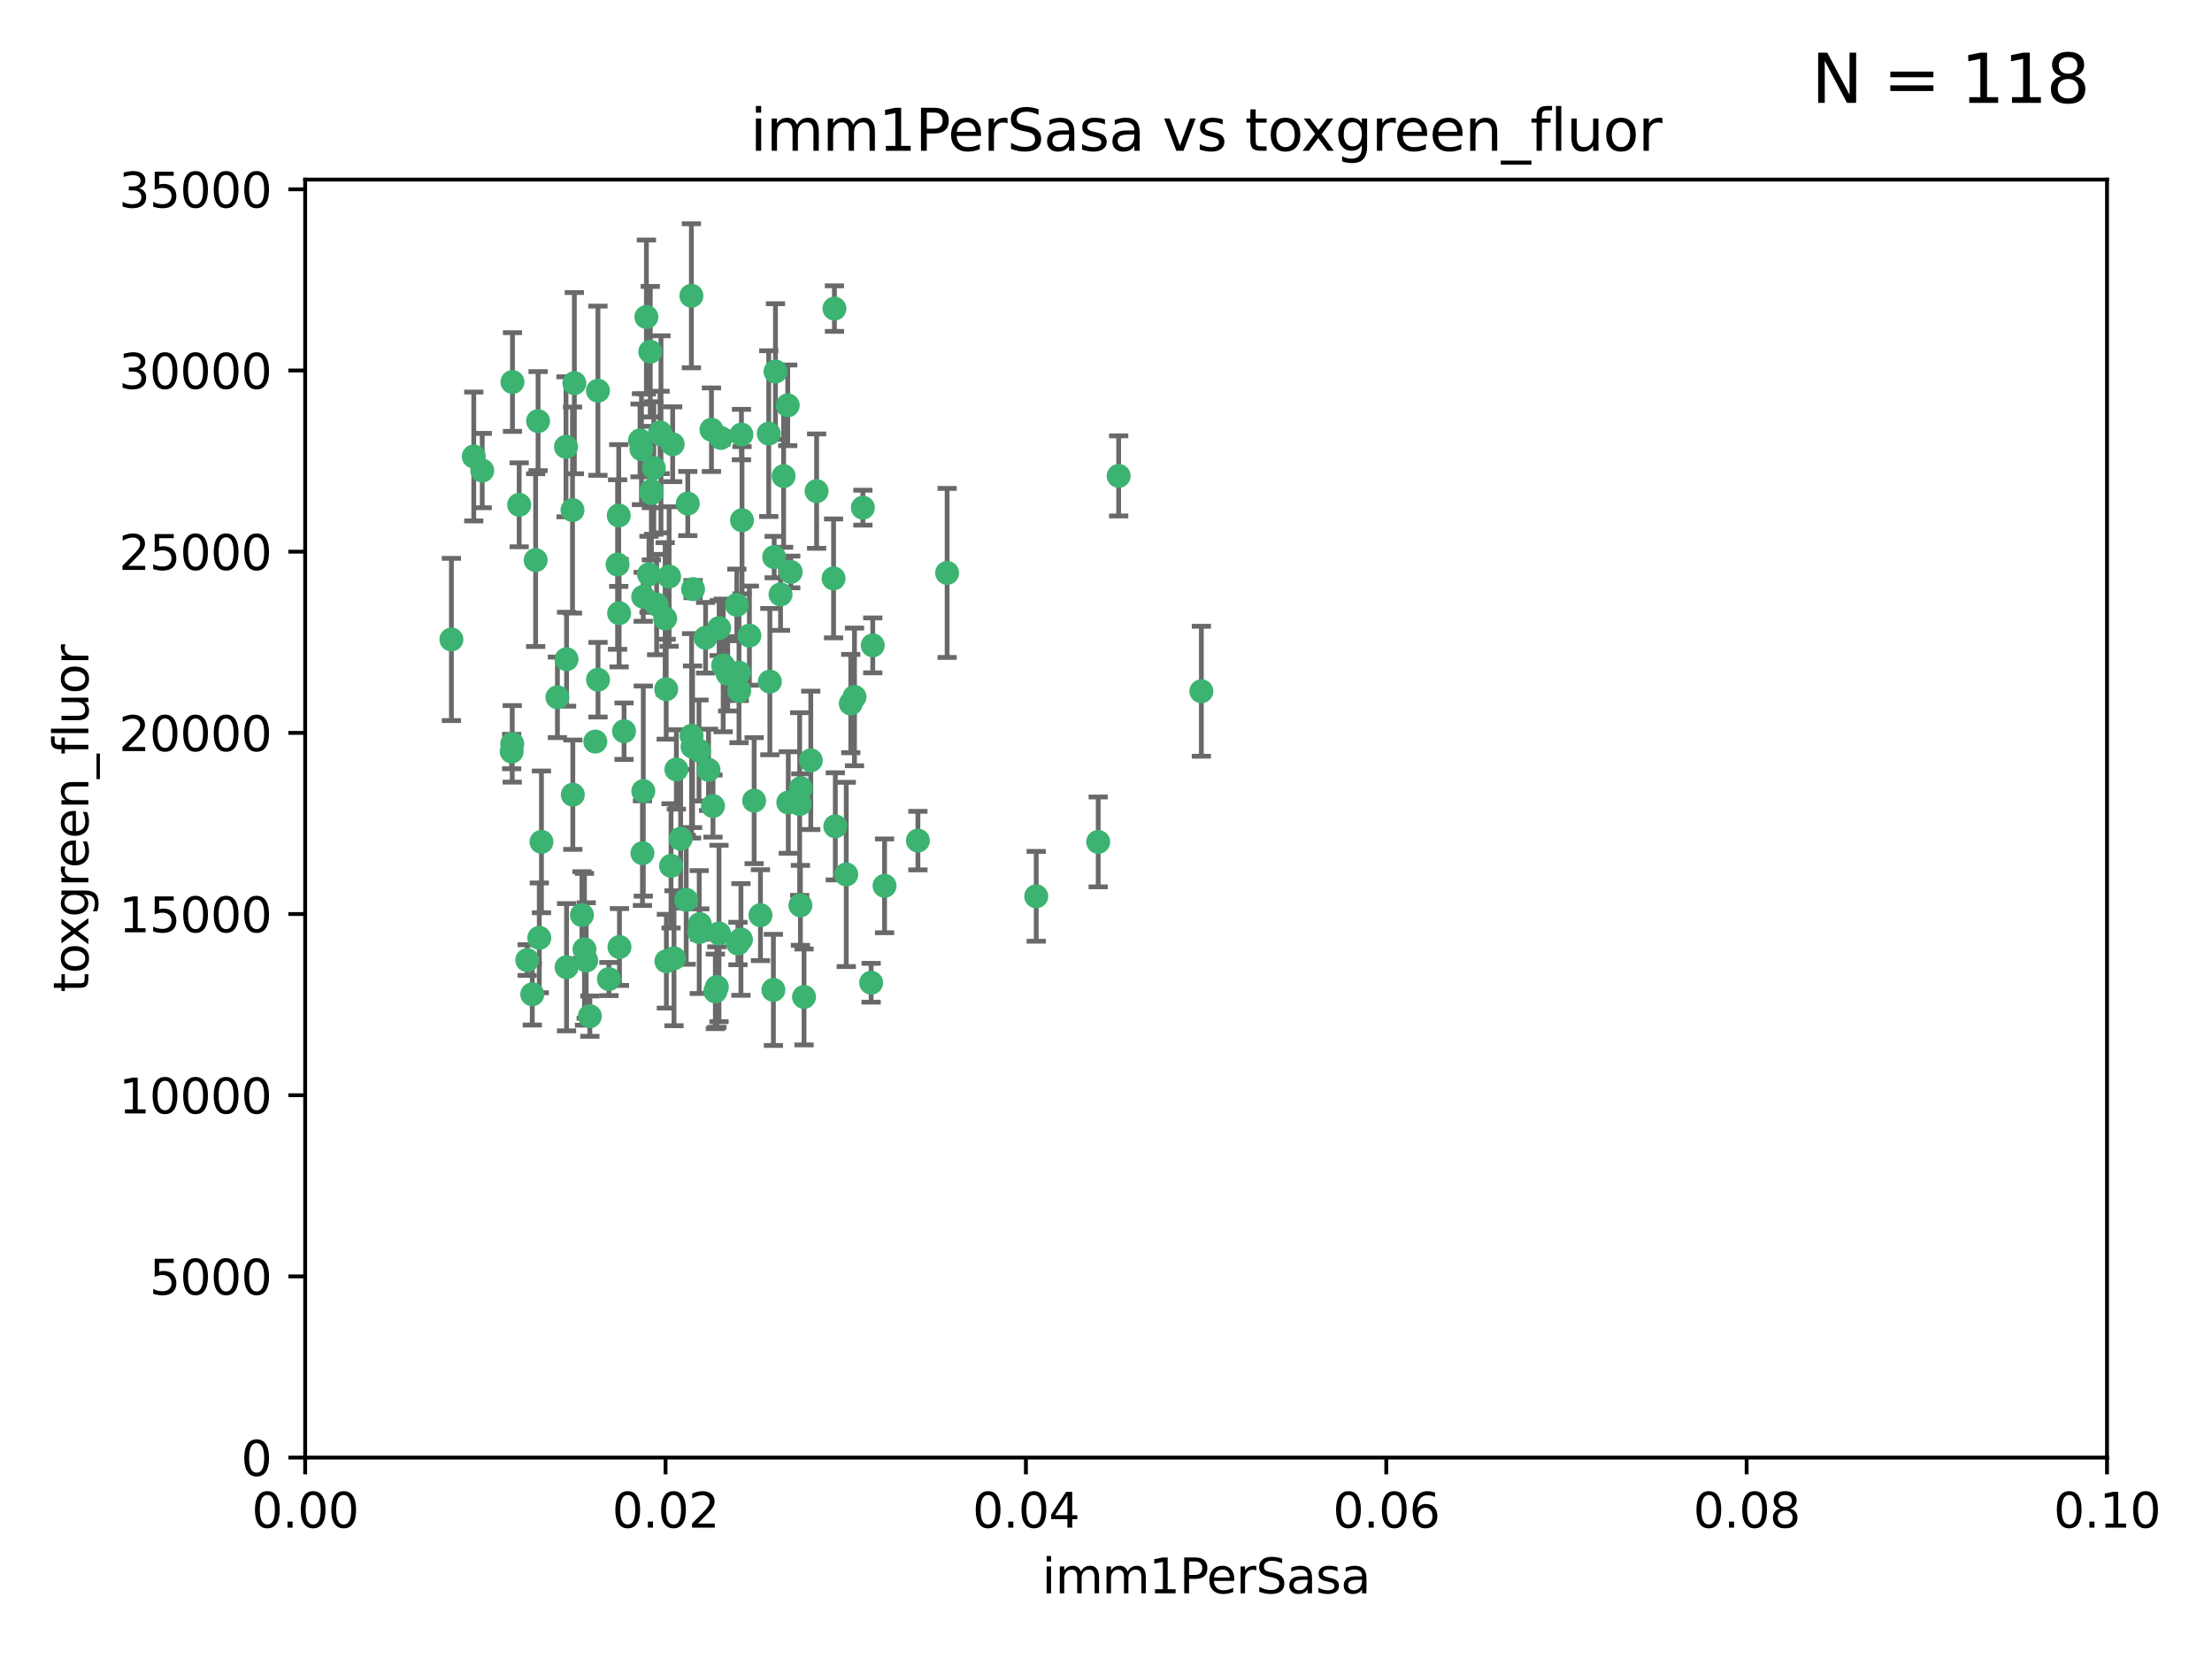 <?xml version="1.0" encoding="utf-8" standalone="no"?>
<!DOCTYPE svg PUBLIC "-//W3C//DTD SVG 1.1//EN"
  "http://www.w3.org/Graphics/SVG/1.1/DTD/svg11.dtd">
<svg xmlns:xlink="http://www.w3.org/1999/xlink" width="460.8pt" height="345.6pt" viewBox="0 0 460.8 345.6" xmlns="http://www.w3.org/2000/svg" version="1.1">
 <defs>
  <style type="text/css">*{stroke-linejoin: round; stroke-linecap: butt}</style>
 </defs>
 <g id="figure_1">
  <g id="patch_1">
   <path d="M 0 345.6 
L 460.8 345.6 
L 460.8 0 
L 0 0 
z
" style="fill: #ffffff"/>
  </g>
  <g id="axes_1">
   <g id="patch_2">
    <path d="M 63.571 303.64 
L 438.93 303.64 
L 438.93 37.411 
L 63.571 37.411 
z
" style="fill: #ffffff"/>
   </g>
   <g id="PathCollection_1">
    <defs>
     <path id="md2b001f3cc" d="M 0 1.118 
C 0.297 1.118 0.581 1 0.791 0.791 
C 1 0.581 1.118 0.297 1.118 0 
C 1.118 -0.297 1 -0.581 0.791 -0.791 
C 0.581 -1 0.297 -1.118 0 -1.118 
C -0.297 -1.118 -0.581 -1 -0.791 -0.791 
C -1 -0.581 -1.118 -0.297 -1.118 0 
C -1.118 0.297 -1 0.581 -0.791 0.791 
C -0.581 1 -0.297 1.118 0 1.118 
z
" style="stroke: #3cb371"/>
    </defs>
    <g clip-path="url(#p1ceb06cc2a)">
     <use xlink:href="#md2b001f3cc" x="108.155" y="105.159" style="fill: #3cb371; stroke: #3cb371"/>
     <use xlink:href="#md2b001f3cc" x="111.586" y="116.686" style="fill: #3cb371; stroke: #3cb371"/>
     <use xlink:href="#md2b001f3cc" x="100.458" y="98.026" style="fill: #3cb371; stroke: #3cb371"/>
     <use xlink:href="#md2b001f3cc" x="98.695" y="95.094" style="fill: #3cb371; stroke: #3cb371"/>
     <use xlink:href="#md2b001f3cc" x="148.21" y="89.516" style="fill: #3cb371; stroke: #3cb371"/>
     <use xlink:href="#md2b001f3cc" x="106.757" y="79.578" style="fill: #3cb371; stroke: #3cb371"/>
     <use xlink:href="#md2b001f3cc" x="161.277" y="116.045" style="fill: #3cb371; stroke: #3cb371"/>
     <use xlink:href="#md2b001f3cc" x="112.092" y="87.725" style="fill: #3cb371; stroke: #3cb371"/>
     <use xlink:href="#md2b001f3cc" x="135.699" y="102.727" style="fill: #3cb371; stroke: #3cb371"/>
     <use xlink:href="#md2b001f3cc" x="135.464" y="73.266" style="fill: #3cb371; stroke: #3cb371"/>
     <use xlink:href="#md2b001f3cc" x="138.568" y="128.839" style="fill: #3cb371; stroke: #3cb371"/>
     <use xlink:href="#md2b001f3cc" x="164.725" y="119.146" style="fill: #3cb371; stroke: #3cb371"/>
     <use xlink:href="#md2b001f3cc" x="158.417" y="190.648" style="fill: #3cb371; stroke: #3cb371"/>
     <use xlink:href="#md2b001f3cc" x="150.654" y="138.622" style="fill: #3cb371; stroke: #3cb371"/>
     <use xlink:href="#md2b001f3cc" x="124.564" y="81.394" style="fill: #3cb371; stroke: #3cb371"/>
     <use xlink:href="#md2b001f3cc" x="118.027" y="137.321" style="fill: #3cb371; stroke: #3cb371"/>
     <use xlink:href="#md2b001f3cc" x="144.066" y="153.285" style="fill: #3cb371; stroke: #3cb371"/>
     <use xlink:href="#md2b001f3cc" x="168.903" y="158.394" style="fill: #3cb371; stroke: #3cb371"/>
     <use xlink:href="#md2b001f3cc" x="133.331" y="91.754" style="fill: #3cb371; stroke: #3cb371"/>
     <use xlink:href="#md2b001f3cc" x="136.786" y="125.947" style="fill: #3cb371; stroke: #3cb371"/>
     <use xlink:href="#md2b001f3cc" x="134.657" y="66.033" style="fill: #3cb371; stroke: #3cb371"/>
     <use xlink:href="#md2b001f3cc" x="149.021" y="206.518" style="fill: #3cb371; stroke: #3cb371"/>
     <use xlink:href="#md2b001f3cc" x="137.695" y="90.475" style="fill: #3cb371; stroke: #3cb371"/>
     <use xlink:href="#md2b001f3cc" x="124.016" y="154.483" style="fill: #3cb371; stroke: #3cb371"/>
     <use xlink:href="#md2b001f3cc" x="128.894" y="107.386" style="fill: #3cb371; stroke: #3cb371"/>
     <use xlink:href="#md2b001f3cc" x="128.653" y="117.601" style="fill: #3cb371; stroke: #3cb371"/>
     <use xlink:href="#md2b001f3cc" x="177.231" y="146.564" style="fill: #3cb371; stroke: #3cb371"/>
     <use xlink:href="#md2b001f3cc" x="135.696" y="102.24" style="fill: #3cb371; stroke: #3cb371"/>
     <use xlink:href="#md2b001f3cc" x="135.196" y="119.635" style="fill: #3cb371; stroke: #3cb371"/>
     <use xlink:href="#md2b001f3cc" x="119.649" y="79.819" style="fill: #3cb371; stroke: #3cb371"/>
     <use xlink:href="#md2b001f3cc" x="133.995" y="124.329" style="fill: #3cb371; stroke: #3cb371"/>
     <use xlink:href="#md2b001f3cc" x="144.38" y="122.72" style="fill: #3cb371; stroke: #3cb371"/>
     <use xlink:href="#md2b001f3cc" x="149.781" y="194.458" style="fill: #3cb371; stroke: #3cb371"/>
     <use xlink:href="#md2b001f3cc" x="126.849" y="203.953" style="fill: #3cb371; stroke: #3cb371"/>
     <use xlink:href="#md2b001f3cc" x="181.811" y="134.443" style="fill: #3cb371; stroke: #3cb371"/>
     <use xlink:href="#md2b001f3cc" x="137.51" y="90.084" style="fill: #3cb371; stroke: #3cb371"/>
     <use xlink:href="#md2b001f3cc" x="117.908" y="93.08" style="fill: #3cb371; stroke: #3cb371"/>
     <use xlink:href="#md2b001f3cc" x="106.707" y="154.954" style="fill: #3cb371; stroke: #3cb371"/>
     <use xlink:href="#md2b001f3cc" x="143.28" y="104.896" style="fill: #3cb371; stroke: #3cb371"/>
     <use xlink:href="#md2b001f3cc" x="106.59" y="156.559" style="fill: #3cb371; stroke: #3cb371"/>
     <use xlink:href="#md2b001f3cc" x="145.613" y="156.348" style="fill: #3cb371; stroke: #3cb371"/>
     <use xlink:href="#md2b001f3cc" x="179.751" y="105.756" style="fill: #3cb371; stroke: #3cb371"/>
     <use xlink:href="#md2b001f3cc" x="136.196" y="97.498" style="fill: #3cb371; stroke: #3cb371"/>
     <use xlink:href="#md2b001f3cc" x="140.132" y="92.545" style="fill: #3cb371; stroke: #3cb371"/>
     <use xlink:href="#md2b001f3cc" x="119.328" y="165.548" style="fill: #3cb371; stroke: #3cb371"/>
     <use xlink:href="#md2b001f3cc" x="153.995" y="143.916" style="fill: #3cb371; stroke: #3cb371"/>
     <use xlink:href="#md2b001f3cc" x="160.144" y="90.332" style="fill: #3cb371; stroke: #3cb371"/>
     <use xlink:href="#md2b001f3cc" x="139.392" y="120.108" style="fill: #3cb371; stroke: #3cb371"/>
     <use xlink:href="#md2b001f3cc" x="122.878" y="211.686" style="fill: #3cb371; stroke: #3cb371"/>
     <use xlink:href="#md2b001f3cc" x="109.831" y="200.005" style="fill: #3cb371; stroke: #3cb371"/>
     <use xlink:href="#md2b001f3cc" x="149.81" y="130.84" style="fill: #3cb371; stroke: #3cb371"/>
     <use xlink:href="#md2b001f3cc" x="161.115" y="206.213" style="fill: #3cb371; stroke: #3cb371"/>
     <use xlink:href="#md2b001f3cc" x="140.407" y="199.62" style="fill: #3cb371; stroke: #3cb371"/>
     <use xlink:href="#md2b001f3cc" x="150.152" y="91.225" style="fill: #3cb371; stroke: #3cb371"/>
     <use xlink:href="#md2b001f3cc" x="112.795" y="175.376" style="fill: #3cb371; stroke: #3cb371"/>
     <use xlink:href="#md2b001f3cc" x="154.575" y="108.373" style="fill: #3cb371; stroke: #3cb371"/>
     <use xlink:href="#md2b001f3cc" x="151.594" y="140.37" style="fill: #3cb371; stroke: #3cb371"/>
     <use xlink:href="#md2b001f3cc" x="164.216" y="167.179" style="fill: #3cb371; stroke: #3cb371"/>
     <use xlink:href="#md2b001f3cc" x="147.6" y="160.372" style="fill: #3cb371; stroke: #3cb371"/>
     <use xlink:href="#md2b001f3cc" x="178.006" y="145.178" style="fill: #3cb371; stroke: #3cb371"/>
     <use xlink:href="#md2b001f3cc" x="153.495" y="126.015" style="fill: #3cb371; stroke: #3cb371"/>
     <use xlink:href="#md2b001f3cc" x="148.529" y="167.916" style="fill: #3cb371; stroke: #3cb371"/>
     <use xlink:href="#md2b001f3cc" x="161.542" y="77.397" style="fill: #3cb371; stroke: #3cb371"/>
     <use xlink:href="#md2b001f3cc" x="133.632" y="93.572" style="fill: #3cb371; stroke: #3cb371"/>
     <use xlink:href="#md2b001f3cc" x="170.113" y="102.308" style="fill: #3cb371; stroke: #3cb371"/>
     <use xlink:href="#md2b001f3cc" x="129.998" y="152.32" style="fill: #3cb371; stroke: #3cb371"/>
     <use xlink:href="#md2b001f3cc" x="128.977" y="127.738" style="fill: #3cb371; stroke: #3cb371"/>
     <use xlink:href="#md2b001f3cc" x="116.121" y="145.262" style="fill: #3cb371; stroke: #3cb371"/>
     <use xlink:href="#md2b001f3cc" x="142.949" y="187.448" style="fill: #3cb371; stroke: #3cb371"/>
     <use xlink:href="#md2b001f3cc" x="153.946" y="140.122" style="fill: #3cb371; stroke: #3cb371"/>
     <use xlink:href="#md2b001f3cc" x="112.344" y="195.371" style="fill: #3cb371; stroke: #3cb371"/>
     <use xlink:href="#md2b001f3cc" x="149.337" y="205.621" style="fill: #3cb371; stroke: #3cb371"/>
     <use xlink:href="#md2b001f3cc" x="163.241" y="99.184" style="fill: #3cb371; stroke: #3cb371"/>
     <use xlink:href="#md2b001f3cc" x="144.029" y="61.614" style="fill: #3cb371; stroke: #3cb371"/>
     <use xlink:href="#md2b001f3cc" x="119.263" y="106.253" style="fill: #3cb371; stroke: #3cb371"/>
     <use xlink:href="#md2b001f3cc" x="166.741" y="188.597" style="fill: #3cb371; stroke: #3cb371"/>
     <use xlink:href="#md2b001f3cc" x="121.234" y="190.622" style="fill: #3cb371; stroke: #3cb371"/>
     <use xlink:href="#md2b001f3cc" x="164.097" y="84.44" style="fill: #3cb371; stroke: #3cb371"/>
     <use xlink:href="#md2b001f3cc" x="156.112" y="132.411" style="fill: #3cb371; stroke: #3cb371"/>
     <use xlink:href="#md2b001f3cc" x="160.375" y="141.994" style="fill: #3cb371; stroke: #3cb371"/>
     <use xlink:href="#md2b001f3cc" x="157.1" y="166.79" style="fill: #3cb371; stroke: #3cb371"/>
     <use xlink:href="#md2b001f3cc" x="233.037" y="99.14" style="fill: #3cb371; stroke: #3cb371"/>
     <use xlink:href="#md2b001f3cc" x="173.648" y="120.494" style="fill: #3cb371; stroke: #3cb371"/>
     <use xlink:href="#md2b001f3cc" x="181.47" y="204.723" style="fill: #3cb371; stroke: #3cb371"/>
     <use xlink:href="#md2b001f3cc" x="166.831" y="164.19" style="fill: #3cb371; stroke: #3cb371"/>
     <use xlink:href="#md2b001f3cc" x="144.271" y="155.561" style="fill: #3cb371; stroke: #3cb371"/>
     <use xlink:href="#md2b001f3cc" x="121.754" y="197.75" style="fill: #3cb371; stroke: #3cb371"/>
     <use xlink:href="#md2b001f3cc" x="250.266" y="143.999" style="fill: #3cb371; stroke: #3cb371"/>
     <use xlink:href="#md2b001f3cc" x="176.29" y="182.16" style="fill: #3cb371; stroke: #3cb371"/>
     <use xlink:href="#md2b001f3cc" x="174.014" y="172.143" style="fill: #3cb371; stroke: #3cb371"/>
     <use xlink:href="#md2b001f3cc" x="167.495" y="207.684" style="fill: #3cb371; stroke: #3cb371"/>
     <use xlink:href="#md2b001f3cc" x="94.037" y="133.213" style="fill: #3cb371; stroke: #3cb371"/>
     <use xlink:href="#md2b001f3cc" x="122.118" y="200.094" style="fill: #3cb371; stroke: #3cb371"/>
     <use xlink:href="#md2b001f3cc" x="154.458" y="90.523" style="fill: #3cb371; stroke: #3cb371"/>
     <use xlink:href="#md2b001f3cc" x="140.899" y="160.289" style="fill: #3cb371; stroke: #3cb371"/>
     <use xlink:href="#md2b001f3cc" x="153.727" y="196.552" style="fill: #3cb371; stroke: #3cb371"/>
     <use xlink:href="#md2b001f3cc" x="129.046" y="197.279" style="fill: #3cb371; stroke: #3cb371"/>
     <use xlink:href="#md2b001f3cc" x="139.79" y="180.373" style="fill: #3cb371; stroke: #3cb371"/>
     <use xlink:href="#md2b001f3cc" x="197.304" y="119.349" style="fill: #3cb371; stroke: #3cb371"/>
     <use xlink:href="#md2b001f3cc" x="133.833" y="177.728" style="fill: #3cb371; stroke: #3cb371"/>
     <use xlink:href="#md2b001f3cc" x="154.355" y="195.709" style="fill: #3cb371; stroke: #3cb371"/>
     <use xlink:href="#md2b001f3cc" x="141.792" y="174.728" style="fill: #3cb371; stroke: #3cb371"/>
     <use xlink:href="#md2b001f3cc" x="173.83" y="64.285" style="fill: #3cb371; stroke: #3cb371"/>
     <use xlink:href="#md2b001f3cc" x="124.578" y="141.593" style="fill: #3cb371; stroke: #3cb371"/>
     <use xlink:href="#md2b001f3cc" x="191.219" y="175.112" style="fill: #3cb371; stroke: #3cb371"/>
     <use xlink:href="#md2b001f3cc" x="110.882" y="207.131" style="fill: #3cb371; stroke: #3cb371"/>
     <use xlink:href="#md2b001f3cc" x="145.66" y="194.16" style="fill: #3cb371; stroke: #3cb371"/>
     <use xlink:href="#md2b001f3cc" x="145.779" y="192.502" style="fill: #3cb371; stroke: #3cb371"/>
     <use xlink:href="#md2b001f3cc" x="146.989" y="132.858" style="fill: #3cb371; stroke: #3cb371"/>
     <use xlink:href="#md2b001f3cc" x="134.01" y="164.794" style="fill: #3cb371; stroke: #3cb371"/>
     <use xlink:href="#md2b001f3cc" x="138.782" y="143.576" style="fill: #3cb371; stroke: #3cb371"/>
     <use xlink:href="#md2b001f3cc" x="138.822" y="200.236" style="fill: #3cb371; stroke: #3cb371"/>
     <use xlink:href="#md2b001f3cc" x="215.865" y="186.718" style="fill: #3cb371; stroke: #3cb371"/>
     <use xlink:href="#md2b001f3cc" x="166.587" y="167.495" style="fill: #3cb371; stroke: #3cb371"/>
     <use xlink:href="#md2b001f3cc" x="162.604" y="123.828" style="fill: #3cb371; stroke: #3cb371"/>
     <use xlink:href="#md2b001f3cc" x="118.024" y="201.488" style="fill: #3cb371; stroke: #3cb371"/>
     <use xlink:href="#md2b001f3cc" x="184.271" y="184.534" style="fill: #3cb371; stroke: #3cb371"/>
     <use xlink:href="#md2b001f3cc" x="228.774" y="175.388" style="fill: #3cb371; stroke: #3cb371"/>
    </g>
   </g>
   <g id="matplotlib.axis_1">
    <g id="xtick_1">
     <g id="line2d_1">
      <defs>
       <path id="m2a320fb918" d="M 0 0 
L 0 3.5 
" style="stroke: #000000; stroke-width: 0.8"/>
      </defs>
      <g>
       <use xlink:href="#m2a320fb918" x="63.571" y="303.64" style="stroke: #000000; stroke-width: 0.8"/>
      </g>
     </g>
     <g id="text_1">
      <!-- 0.00 -->
      <g transform="translate(52.438 318.238)scale(0.1 -0.1)">
       <defs>
        <path id="DejaVuSans-30" d="M 2034 4250 
Q 1547 4250 1301 3770 
Q 1056 3291 1056 2328 
Q 1056 1369 1301 889 
Q 1547 409 2034 409 
Q 2525 409 2770 889 
Q 3016 1369 3016 2328 
Q 3016 3291 2770 3770 
Q 2525 4250 2034 4250 
z
M 2034 4750 
Q 2819 4750 3233 4129 
Q 3647 3509 3647 2328 
Q 3647 1150 3233 529 
Q 2819 -91 2034 -91 
Q 1250 -91 836 529 
Q 422 1150 422 2328 
Q 422 3509 836 4129 
Q 1250 4750 2034 4750 
z
" transform="scale(0.016)"/>
        <path id="DejaVuSans-2e" d="M 684 794 
L 1344 794 
L 1344 0 
L 684 0 
L 684 794 
z
" transform="scale(0.016)"/>
       </defs>
       <use xlink:href="#DejaVuSans-30"/>
       <use xlink:href="#DejaVuSans-2e" x="63.623"/>
       <use xlink:href="#DejaVuSans-30" x="95.41"/>
       <use xlink:href="#DejaVuSans-30" x="159.033"/>
      </g>
     </g>
    </g>
    <g id="xtick_2">
     <g id="line2d_2">
      <g>
       <use xlink:href="#m2a320fb918" x="138.643" y="303.64" style="stroke: #000000; stroke-width: 0.8"/>
      </g>
     </g>
     <g id="text_2">
      <!-- 0.02 -->
      <g transform="translate(127.51 318.238)scale(0.1 -0.1)">
       <defs>
        <path id="DejaVuSans-32" d="M 1228 531 
L 3431 531 
L 3431 0 
L 469 0 
L 469 531 
Q 828 903 1448 1529 
Q 2069 2156 2228 2338 
Q 2531 2678 2651 2914 
Q 2772 3150 2772 3378 
Q 2772 3750 2511 3984 
Q 2250 4219 1831 4219 
Q 1534 4219 1204 4116 
Q 875 4013 500 3803 
L 500 4441 
Q 881 4594 1212 4672 
Q 1544 4750 1819 4750 
Q 2544 4750 2975 4387 
Q 3406 4025 3406 3419 
Q 3406 3131 3298 2873 
Q 3191 2616 2906 2266 
Q 2828 2175 2409 1742 
Q 1991 1309 1228 531 
z
" transform="scale(0.016)"/>
       </defs>
       <use xlink:href="#DejaVuSans-30"/>
       <use xlink:href="#DejaVuSans-2e" x="63.623"/>
       <use xlink:href="#DejaVuSans-30" x="95.41"/>
       <use xlink:href="#DejaVuSans-32" x="159.033"/>
      </g>
     </g>
    </g>
    <g id="xtick_3">
     <g id="line2d_3">
      <g>
       <use xlink:href="#m2a320fb918" x="213.715" y="303.64" style="stroke: #000000; stroke-width: 0.8"/>
      </g>
     </g>
     <g id="text_3">
      <!-- 0.04 -->
      <g transform="translate(202.582 318.238)scale(0.1 -0.1)">
       <defs>
        <path id="DejaVuSans-34" d="M 2419 4116 
L 825 1625 
L 2419 1625 
L 2419 4116 
z
M 2253 4666 
L 3047 4666 
L 3047 1625 
L 3713 1625 
L 3713 1100 
L 3047 1100 
L 3047 0 
L 2419 0 
L 2419 1100 
L 313 1100 
L 313 1709 
L 2253 4666 
z
" transform="scale(0.016)"/>
       </defs>
       <use xlink:href="#DejaVuSans-30"/>
       <use xlink:href="#DejaVuSans-2e" x="63.623"/>
       <use xlink:href="#DejaVuSans-30" x="95.41"/>
       <use xlink:href="#DejaVuSans-34" x="159.033"/>
      </g>
     </g>
    </g>
    <g id="xtick_4">
     <g id="line2d_4">
      <g>
       <use xlink:href="#m2a320fb918" x="288.786" y="303.64" style="stroke: #000000; stroke-width: 0.8"/>
      </g>
     </g>
     <g id="text_4">
      <!-- 0.06 -->
      <g transform="translate(277.654 318.238)scale(0.1 -0.1)">
       <defs>
        <path id="DejaVuSans-36" d="M 2113 2584 
Q 1688 2584 1439 2293 
Q 1191 2003 1191 1497 
Q 1191 994 1439 701 
Q 1688 409 2113 409 
Q 2538 409 2786 701 
Q 3034 994 3034 1497 
Q 3034 2003 2786 2293 
Q 2538 2584 2113 2584 
z
M 3366 4563 
L 3366 3988 
Q 3128 4100 2886 4159 
Q 2644 4219 2406 4219 
Q 1781 4219 1451 3797 
Q 1122 3375 1075 2522 
Q 1259 2794 1537 2939 
Q 1816 3084 2150 3084 
Q 2853 3084 3261 2657 
Q 3669 2231 3669 1497 
Q 3669 778 3244 343 
Q 2819 -91 2113 -91 
Q 1303 -91 875 529 
Q 447 1150 447 2328 
Q 447 3434 972 4092 
Q 1497 4750 2381 4750 
Q 2619 4750 2861 4703 
Q 3103 4656 3366 4563 
z
" transform="scale(0.016)"/>
       </defs>
       <use xlink:href="#DejaVuSans-30"/>
       <use xlink:href="#DejaVuSans-2e" x="63.623"/>
       <use xlink:href="#DejaVuSans-30" x="95.41"/>
       <use xlink:href="#DejaVuSans-36" x="159.033"/>
      </g>
     </g>
    </g>
    <g id="xtick_5">
     <g id="line2d_5">
      <g>
       <use xlink:href="#m2a320fb918" x="363.858" y="303.64" style="stroke: #000000; stroke-width: 0.8"/>
      </g>
     </g>
     <g id="text_5">
      <!-- 0.08 -->
      <g transform="translate(352.725 318.238)scale(0.1 -0.1)">
       <defs>
        <path id="DejaVuSans-38" d="M 2034 2216 
Q 1584 2216 1326 1975 
Q 1069 1734 1069 1313 
Q 1069 891 1326 650 
Q 1584 409 2034 409 
Q 2484 409 2743 651 
Q 3003 894 3003 1313 
Q 3003 1734 2745 1975 
Q 2488 2216 2034 2216 
z
M 1403 2484 
Q 997 2584 770 2862 
Q 544 3141 544 3541 
Q 544 4100 942 4425 
Q 1341 4750 2034 4750 
Q 2731 4750 3128 4425 
Q 3525 4100 3525 3541 
Q 3525 3141 3298 2862 
Q 3072 2584 2669 2484 
Q 3125 2378 3379 2068 
Q 3634 1759 3634 1313 
Q 3634 634 3220 271 
Q 2806 -91 2034 -91 
Q 1263 -91 848 271 
Q 434 634 434 1313 
Q 434 1759 690 2068 
Q 947 2378 1403 2484 
z
M 1172 3481 
Q 1172 3119 1398 2916 
Q 1625 2713 2034 2713 
Q 2441 2713 2670 2916 
Q 2900 3119 2900 3481 
Q 2900 3844 2670 4047 
Q 2441 4250 2034 4250 
Q 1625 4250 1398 4047 
Q 1172 3844 1172 3481 
z
" transform="scale(0.016)"/>
       </defs>
       <use xlink:href="#DejaVuSans-30"/>
       <use xlink:href="#DejaVuSans-2e" x="63.623"/>
       <use xlink:href="#DejaVuSans-30" x="95.41"/>
       <use xlink:href="#DejaVuSans-38" x="159.033"/>
      </g>
     </g>
    </g>
    <g id="xtick_6">
     <g id="line2d_6">
      <g>
       <use xlink:href="#m2a320fb918" x="438.93" y="303.64" style="stroke: #000000; stroke-width: 0.8"/>
      </g>
     </g>
     <g id="text_6">
      <!-- 0.10 -->
      <g transform="translate(427.797 318.238)scale(0.1 -0.1)">
       <defs>
        <path id="DejaVuSans-31" d="M 794 531 
L 1825 531 
L 1825 4091 
L 703 3866 
L 703 4441 
L 1819 4666 
L 2450 4666 
L 2450 531 
L 3481 531 
L 3481 0 
L 794 0 
L 794 531 
z
" transform="scale(0.016)"/>
       </defs>
       <use xlink:href="#DejaVuSans-30"/>
       <use xlink:href="#DejaVuSans-2e" x="63.623"/>
       <use xlink:href="#DejaVuSans-31" x="95.41"/>
       <use xlink:href="#DejaVuSans-30" x="159.033"/>
      </g>
     </g>
    </g>
    <g id="text_7">
     <!-- imm1PerSasa -->
     <g transform="translate(217.067 331.917)scale(0.1 -0.1)">
      <defs>
       <path id="DejaVuSans-69" d="M 603 3500 
L 1178 3500 
L 1178 0 
L 603 0 
L 603 3500 
z
M 603 4863 
L 1178 4863 
L 1178 4134 
L 603 4134 
L 603 4863 
z
" transform="scale(0.016)"/>
       <path id="DejaVuSans-6d" d="M 3328 2828 
Q 3544 3216 3844 3400 
Q 4144 3584 4550 3584 
Q 5097 3584 5394 3201 
Q 5691 2819 5691 2113 
L 5691 0 
L 5113 0 
L 5113 2094 
Q 5113 2597 4934 2840 
Q 4756 3084 4391 3084 
Q 3944 3084 3684 2787 
Q 3425 2491 3425 1978 
L 3425 0 
L 2847 0 
L 2847 2094 
Q 2847 2600 2669 2842 
Q 2491 3084 2119 3084 
Q 1678 3084 1418 2786 
Q 1159 2488 1159 1978 
L 1159 0 
L 581 0 
L 581 3500 
L 1159 3500 
L 1159 2956 
Q 1356 3278 1631 3431 
Q 1906 3584 2284 3584 
Q 2666 3584 2933 3390 
Q 3200 3197 3328 2828 
z
" transform="scale(0.016)"/>
       <path id="DejaVuSans-50" d="M 1259 4147 
L 1259 2394 
L 2053 2394 
Q 2494 2394 2734 2622 
Q 2975 2850 2975 3272 
Q 2975 3691 2734 3919 
Q 2494 4147 2053 4147 
L 1259 4147 
z
M 628 4666 
L 2053 4666 
Q 2838 4666 3239 4311 
Q 3641 3956 3641 3272 
Q 3641 2581 3239 2228 
Q 2838 1875 2053 1875 
L 1259 1875 
L 1259 0 
L 628 0 
L 628 4666 
z
" transform="scale(0.016)"/>
       <path id="DejaVuSans-65" d="M 3597 1894 
L 3597 1613 
L 953 1613 
Q 991 1019 1311 708 
Q 1631 397 2203 397 
Q 2534 397 2845 478 
Q 3156 559 3463 722 
L 3463 178 
Q 3153 47 2828 -22 
Q 2503 -91 2169 -91 
Q 1331 -91 842 396 
Q 353 884 353 1716 
Q 353 2575 817 3079 
Q 1281 3584 2069 3584 
Q 2775 3584 3186 3129 
Q 3597 2675 3597 1894 
z
M 3022 2063 
Q 3016 2534 2758 2815 
Q 2500 3097 2075 3097 
Q 1594 3097 1305 2825 
Q 1016 2553 972 2059 
L 3022 2063 
z
" transform="scale(0.016)"/>
       <path id="DejaVuSans-72" d="M 2631 2963 
Q 2534 3019 2420 3045 
Q 2306 3072 2169 3072 
Q 1681 3072 1420 2755 
Q 1159 2438 1159 1844 
L 1159 0 
L 581 0 
L 581 3500 
L 1159 3500 
L 1159 2956 
Q 1341 3275 1631 3429 
Q 1922 3584 2338 3584 
Q 2397 3584 2469 3576 
Q 2541 3569 2628 3553 
L 2631 2963 
z
" transform="scale(0.016)"/>
       <path id="DejaVuSans-53" d="M 3425 4513 
L 3425 3897 
Q 3066 4069 2747 4153 
Q 2428 4238 2131 4238 
Q 1616 4238 1336 4038 
Q 1056 3838 1056 3469 
Q 1056 3159 1242 3001 
Q 1428 2844 1947 2747 
L 2328 2669 
Q 3034 2534 3370 2195 
Q 3706 1856 3706 1288 
Q 3706 609 3251 259 
Q 2797 -91 1919 -91 
Q 1588 -91 1214 -16 
Q 841 59 441 206 
L 441 856 
Q 825 641 1194 531 
Q 1563 422 1919 422 
Q 2459 422 2753 634 
Q 3047 847 3047 1241 
Q 3047 1584 2836 1778 
Q 2625 1972 2144 2069 
L 1759 2144 
Q 1053 2284 737 2584 
Q 422 2884 422 3419 
Q 422 4038 858 4394 
Q 1294 4750 2059 4750 
Q 2388 4750 2728 4690 
Q 3069 4631 3425 4513 
z
" transform="scale(0.016)"/>
       <path id="DejaVuSans-61" d="M 2194 1759 
Q 1497 1759 1228 1600 
Q 959 1441 959 1056 
Q 959 750 1161 570 
Q 1363 391 1709 391 
Q 2188 391 2477 730 
Q 2766 1069 2766 1631 
L 2766 1759 
L 2194 1759 
z
M 3341 1997 
L 3341 0 
L 2766 0 
L 2766 531 
Q 2569 213 2275 61 
Q 1981 -91 1556 -91 
Q 1019 -91 701 211 
Q 384 513 384 1019 
Q 384 1609 779 1909 
Q 1175 2209 1959 2209 
L 2766 2209 
L 2766 2266 
Q 2766 2663 2505 2880 
Q 2244 3097 1772 3097 
Q 1472 3097 1187 3025 
Q 903 2953 641 2809 
L 641 3341 
Q 956 3463 1253 3523 
Q 1550 3584 1831 3584 
Q 2591 3584 2966 3190 
Q 3341 2797 3341 1997 
z
" transform="scale(0.016)"/>
       <path id="DejaVuSans-73" d="M 2834 3397 
L 2834 2853 
Q 2591 2978 2328 3040 
Q 2066 3103 1784 3103 
Q 1356 3103 1142 2972 
Q 928 2841 928 2578 
Q 928 2378 1081 2264 
Q 1234 2150 1697 2047 
L 1894 2003 
Q 2506 1872 2764 1633 
Q 3022 1394 3022 966 
Q 3022 478 2636 193 
Q 2250 -91 1575 -91 
Q 1294 -91 989 -36 
Q 684 19 347 128 
L 347 722 
Q 666 556 975 473 
Q 1284 391 1588 391 
Q 1994 391 2212 530 
Q 2431 669 2431 922 
Q 2431 1156 2273 1281 
Q 2116 1406 1581 1522 
L 1381 1569 
Q 847 1681 609 1914 
Q 372 2147 372 2553 
Q 372 3047 722 3315 
Q 1072 3584 1716 3584 
Q 2034 3584 2315 3537 
Q 2597 3491 2834 3397 
z
" transform="scale(0.016)"/>
      </defs>
      <use xlink:href="#DejaVuSans-69"/>
      <use xlink:href="#DejaVuSans-6d" x="27.783"/>
      <use xlink:href="#DejaVuSans-6d" x="125.195"/>
      <use xlink:href="#DejaVuSans-31" x="222.607"/>
      <use xlink:href="#DejaVuSans-50" x="286.23"/>
      <use xlink:href="#DejaVuSans-65" x="342.908"/>
      <use xlink:href="#DejaVuSans-72" x="404.432"/>
      <use xlink:href="#DejaVuSans-53" x="445.545"/>
      <use xlink:href="#DejaVuSans-61" x="509.021"/>
      <use xlink:href="#DejaVuSans-73" x="570.301"/>
      <use xlink:href="#DejaVuSans-61" x="622.4"/>
     </g>
    </g>
   </g>
   <g id="matplotlib.axis_2">
    <g id="ytick_1">
     <g id="line2d_7">
      <defs>
       <path id="m528910fe33" d="M 0 0 
L -3.5 0 
" style="stroke: #000000; stroke-width: 0.8"/>
      </defs>
      <g>
       <use xlink:href="#m528910fe33" x="63.571" y="303.64" style="stroke: #000000; stroke-width: 0.8"/>
      </g>
     </g>
     <g id="text_8">
      <!-- 0 -->
      <g transform="translate(50.209 307.439)scale(0.1 -0.1)">
       <use xlink:href="#DejaVuSans-30"/>
      </g>
     </g>
    </g>
    <g id="ytick_2">
     <g id="line2d_8">
      <g>
       <use xlink:href="#m528910fe33" x="63.571" y="265.897" style="stroke: #000000; stroke-width: 0.8"/>
      </g>
     </g>
     <g id="text_9">
      <!-- 5000 -->
      <g transform="translate(31.121 269.696)scale(0.1 -0.1)">
       <defs>
        <path id="DejaVuSans-35" d="M 691 4666 
L 3169 4666 
L 3169 4134 
L 1269 4134 
L 1269 2991 
Q 1406 3038 1543 3061 
Q 1681 3084 1819 3084 
Q 2600 3084 3056 2656 
Q 3513 2228 3513 1497 
Q 3513 744 3044 326 
Q 2575 -91 1722 -91 
Q 1428 -91 1123 -41 
Q 819 9 494 109 
L 494 744 
Q 775 591 1075 516 
Q 1375 441 1709 441 
Q 2250 441 2565 725 
Q 2881 1009 2881 1497 
Q 2881 1984 2565 2268 
Q 2250 2553 1709 2553 
Q 1456 2553 1204 2497 
Q 953 2441 691 2322 
L 691 4666 
z
" transform="scale(0.016)"/>
       </defs>
       <use xlink:href="#DejaVuSans-35"/>
       <use xlink:href="#DejaVuSans-30" x="63.623"/>
       <use xlink:href="#DejaVuSans-30" x="127.246"/>
       <use xlink:href="#DejaVuSans-30" x="190.869"/>
      </g>
     </g>
    </g>
    <g id="ytick_3">
     <g id="line2d_9">
      <g>
       <use xlink:href="#m528910fe33" x="63.571" y="228.154" style="stroke: #000000; stroke-width: 0.8"/>
      </g>
     </g>
     <g id="text_10">
      <!-- 10000 -->
      <g transform="translate(24.759 231.953)scale(0.1 -0.1)">
       <use xlink:href="#DejaVuSans-31"/>
       <use xlink:href="#DejaVuSans-30" x="63.623"/>
       <use xlink:href="#DejaVuSans-30" x="127.246"/>
       <use xlink:href="#DejaVuSans-30" x="190.869"/>
       <use xlink:href="#DejaVuSans-30" x="254.492"/>
      </g>
     </g>
    </g>
    <g id="ytick_4">
     <g id="line2d_10">
      <g>
       <use xlink:href="#m528910fe33" x="63.571" y="190.411" style="stroke: #000000; stroke-width: 0.8"/>
      </g>
     </g>
     <g id="text_11">
      <!-- 15000 -->
      <g transform="translate(24.759 194.21)scale(0.1 -0.1)">
       <use xlink:href="#DejaVuSans-31"/>
       <use xlink:href="#DejaVuSans-35" x="63.623"/>
       <use xlink:href="#DejaVuSans-30" x="127.246"/>
       <use xlink:href="#DejaVuSans-30" x="190.869"/>
       <use xlink:href="#DejaVuSans-30" x="254.492"/>
      </g>
     </g>
    </g>
    <g id="ytick_5">
     <g id="line2d_11">
      <g>
       <use xlink:href="#m528910fe33" x="63.571" y="152.668" style="stroke: #000000; stroke-width: 0.8"/>
      </g>
     </g>
     <g id="text_12">
      <!-- 20000 -->
      <g transform="translate(24.759 156.467)scale(0.1 -0.1)">
       <use xlink:href="#DejaVuSans-32"/>
       <use xlink:href="#DejaVuSans-30" x="63.623"/>
       <use xlink:href="#DejaVuSans-30" x="127.246"/>
       <use xlink:href="#DejaVuSans-30" x="190.869"/>
       <use xlink:href="#DejaVuSans-30" x="254.492"/>
      </g>
     </g>
    </g>
    <g id="ytick_6">
     <g id="line2d_12">
      <g>
       <use xlink:href="#m528910fe33" x="63.571" y="114.925" style="stroke: #000000; stroke-width: 0.8"/>
      </g>
     </g>
     <g id="text_13">
      <!-- 25000 -->
      <g transform="translate(24.759 118.724)scale(0.1 -0.1)">
       <use xlink:href="#DejaVuSans-32"/>
       <use xlink:href="#DejaVuSans-35" x="63.623"/>
       <use xlink:href="#DejaVuSans-30" x="127.246"/>
       <use xlink:href="#DejaVuSans-30" x="190.869"/>
       <use xlink:href="#DejaVuSans-30" x="254.492"/>
      </g>
     </g>
    </g>
    <g id="ytick_7">
     <g id="line2d_13">
      <g>
       <use xlink:href="#m528910fe33" x="63.571" y="77.181" style="stroke: #000000; stroke-width: 0.8"/>
      </g>
     </g>
     <g id="text_14">
      <!-- 30000 -->
      <g transform="translate(24.759 80.981)scale(0.1 -0.1)">
       <defs>
        <path id="DejaVuSans-33" d="M 2597 2516 
Q 3050 2419 3304 2112 
Q 3559 1806 3559 1356 
Q 3559 666 3084 287 
Q 2609 -91 1734 -91 
Q 1441 -91 1130 -33 
Q 819 25 488 141 
L 488 750 
Q 750 597 1062 519 
Q 1375 441 1716 441 
Q 2309 441 2620 675 
Q 2931 909 2931 1356 
Q 2931 1769 2642 2001 
Q 2353 2234 1838 2234 
L 1294 2234 
L 1294 2753 
L 1863 2753 
Q 2328 2753 2575 2939 
Q 2822 3125 2822 3475 
Q 2822 3834 2567 4026 
Q 2313 4219 1838 4219 
Q 1578 4219 1281 4162 
Q 984 4106 628 3988 
L 628 4550 
Q 988 4650 1302 4700 
Q 1616 4750 1894 4750 
Q 2613 4750 3031 4423 
Q 3450 4097 3450 3541 
Q 3450 3153 3228 2886 
Q 3006 2619 2597 2516 
z
" transform="scale(0.016)"/>
       </defs>
       <use xlink:href="#DejaVuSans-33"/>
       <use xlink:href="#DejaVuSans-30" x="63.623"/>
       <use xlink:href="#DejaVuSans-30" x="127.246"/>
       <use xlink:href="#DejaVuSans-30" x="190.869"/>
       <use xlink:href="#DejaVuSans-30" x="254.492"/>
      </g>
     </g>
    </g>
    <g id="ytick_8">
     <g id="line2d_14">
      <g>
       <use xlink:href="#m528910fe33" x="63.571" y="39.438" style="stroke: #000000; stroke-width: 0.8"/>
      </g>
     </g>
     <g id="text_15">
      <!-- 35000 -->
      <g transform="translate(24.759 43.238)scale(0.1 -0.1)">
       <use xlink:href="#DejaVuSans-33"/>
       <use xlink:href="#DejaVuSans-35" x="63.623"/>
       <use xlink:href="#DejaVuSans-30" x="127.246"/>
       <use xlink:href="#DejaVuSans-30" x="190.869"/>
       <use xlink:href="#DejaVuSans-30" x="254.492"/>
      </g>
     </g>
    </g>
    <g id="text_16">
     <!-- toxgreen_fluor -->
     <g transform="translate(18.401 206.72)rotate(-90)scale(0.1 -0.1)">
      <defs>
       <path id="DejaVuSans-74" d="M 1172 4494 
L 1172 3500 
L 2356 3500 
L 2356 3053 
L 1172 3053 
L 1172 1153 
Q 1172 725 1289 603 
Q 1406 481 1766 481 
L 2356 481 
L 2356 0 
L 1766 0 
Q 1100 0 847 248 
Q 594 497 594 1153 
L 594 3053 
L 172 3053 
L 172 3500 
L 594 3500 
L 594 4494 
L 1172 4494 
z
" transform="scale(0.016)"/>
       <path id="DejaVuSans-6f" d="M 1959 3097 
Q 1497 3097 1228 2736 
Q 959 2375 959 1747 
Q 959 1119 1226 758 
Q 1494 397 1959 397 
Q 2419 397 2687 759 
Q 2956 1122 2956 1747 
Q 2956 2369 2687 2733 
Q 2419 3097 1959 3097 
z
M 1959 3584 
Q 2709 3584 3137 3096 
Q 3566 2609 3566 1747 
Q 3566 888 3137 398 
Q 2709 -91 1959 -91 
Q 1206 -91 779 398 
Q 353 888 353 1747 
Q 353 2609 779 3096 
Q 1206 3584 1959 3584 
z
" transform="scale(0.016)"/>
       <path id="DejaVuSans-78" d="M 3513 3500 
L 2247 1797 
L 3578 0 
L 2900 0 
L 1881 1375 
L 863 0 
L 184 0 
L 1544 1831 
L 300 3500 
L 978 3500 
L 1906 2253 
L 2834 3500 
L 3513 3500 
z
" transform="scale(0.016)"/>
       <path id="DejaVuSans-67" d="M 2906 1791 
Q 2906 2416 2648 2759 
Q 2391 3103 1925 3103 
Q 1463 3103 1205 2759 
Q 947 2416 947 1791 
Q 947 1169 1205 825 
Q 1463 481 1925 481 
Q 2391 481 2648 825 
Q 2906 1169 2906 1791 
z
M 3481 434 
Q 3481 -459 3084 -895 
Q 2688 -1331 1869 -1331 
Q 1566 -1331 1297 -1286 
Q 1028 -1241 775 -1147 
L 775 -588 
Q 1028 -725 1275 -790 
Q 1522 -856 1778 -856 
Q 2344 -856 2625 -561 
Q 2906 -266 2906 331 
L 2906 616 
Q 2728 306 2450 153 
Q 2172 0 1784 0 
Q 1141 0 747 490 
Q 353 981 353 1791 
Q 353 2603 747 3093 
Q 1141 3584 1784 3584 
Q 2172 3584 2450 3431 
Q 2728 3278 2906 2969 
L 2906 3500 
L 3481 3500 
L 3481 434 
z
" transform="scale(0.016)"/>
       <path id="DejaVuSans-6e" d="M 3513 2113 
L 3513 0 
L 2938 0 
L 2938 2094 
Q 2938 2591 2744 2837 
Q 2550 3084 2163 3084 
Q 1697 3084 1428 2787 
Q 1159 2491 1159 1978 
L 1159 0 
L 581 0 
L 581 3500 
L 1159 3500 
L 1159 2956 
Q 1366 3272 1645 3428 
Q 1925 3584 2291 3584 
Q 2894 3584 3203 3211 
Q 3513 2838 3513 2113 
z
" transform="scale(0.016)"/>
       <path id="DejaVuSans-5f" d="M 3263 -1063 
L 3263 -1509 
L -63 -1509 
L -63 -1063 
L 3263 -1063 
z
" transform="scale(0.016)"/>
       <path id="DejaVuSans-66" d="M 2375 4863 
L 2375 4384 
L 1825 4384 
Q 1516 4384 1395 4259 
Q 1275 4134 1275 3809 
L 1275 3500 
L 2222 3500 
L 2222 3053 
L 1275 3053 
L 1275 0 
L 697 0 
L 697 3053 
L 147 3053 
L 147 3500 
L 697 3500 
L 697 3744 
Q 697 4328 969 4595 
Q 1241 4863 1831 4863 
L 2375 4863 
z
" transform="scale(0.016)"/>
       <path id="DejaVuSans-6c" d="M 603 4863 
L 1178 4863 
L 1178 0 
L 603 0 
L 603 4863 
z
" transform="scale(0.016)"/>
       <path id="DejaVuSans-75" d="M 544 1381 
L 544 3500 
L 1119 3500 
L 1119 1403 
Q 1119 906 1312 657 
Q 1506 409 1894 409 
Q 2359 409 2629 706 
Q 2900 1003 2900 1516 
L 2900 3500 
L 3475 3500 
L 3475 0 
L 2900 0 
L 2900 538 
Q 2691 219 2414 64 
Q 2138 -91 1772 -91 
Q 1169 -91 856 284 
Q 544 659 544 1381 
z
M 1991 3584 
L 1991 3584 
z
" transform="scale(0.016)"/>
      </defs>
      <use xlink:href="#DejaVuSans-74"/>
      <use xlink:href="#DejaVuSans-6f" x="39.209"/>
      <use xlink:href="#DejaVuSans-78" x="97.266"/>
      <use xlink:href="#DejaVuSans-67" x="156.445"/>
      <use xlink:href="#DejaVuSans-72" x="219.922"/>
      <use xlink:href="#DejaVuSans-65" x="258.785"/>
      <use xlink:href="#DejaVuSans-65" x="320.309"/>
      <use xlink:href="#DejaVuSans-6e" x="381.832"/>
      <use xlink:href="#DejaVuSans-5f" x="445.211"/>
      <use xlink:href="#DejaVuSans-66" x="495.211"/>
      <use xlink:href="#DejaVuSans-6c" x="530.416"/>
      <use xlink:href="#DejaVuSans-75" x="558.199"/>
      <use xlink:href="#DejaVuSans-6f" x="621.578"/>
      <use xlink:href="#DejaVuSans-72" x="682.76"/>
     </g>
    </g>
   </g>
   <g id="LineCollection_1">
    <path d="M 108.155 113.901 
L 108.155 96.418 
" clip-path="url(#p1ceb06cc2a)" style="fill: none; stroke: #696969"/>
    <path d="M 111.586 134.682 
L 111.586 98.689 
" clip-path="url(#p1ceb06cc2a)" style="fill: none; stroke: #696969"/>
    <path d="M 100.458 105.772 
L 100.458 90.281 
" clip-path="url(#p1ceb06cc2a)" style="fill: none; stroke: #696969"/>
    <path d="M 98.695 108.514 
L 98.695 81.675 
" clip-path="url(#p1ceb06cc2a)" style="fill: none; stroke: #696969"/>
    <path d="M 148.21 98.217 
L 148.21 80.815 
" clip-path="url(#p1ceb06cc2a)" style="fill: none; stroke: #696969"/>
    <path d="M 106.757 89.863 
L 106.757 69.294 
" clip-path="url(#p1ceb06cc2a)" style="fill: none; stroke: #696969"/>
    <path d="M 161.277 120.361 
L 161.277 111.729 
" clip-path="url(#p1ceb06cc2a)" style="fill: none; stroke: #696969"/>
    <path d="M 112.092 98.04 
L 112.092 77.41 
" clip-path="url(#p1ceb06cc2a)" style="fill: none; stroke: #696969"/>
    <path d="M 135.699 116.638 
L 135.699 88.815 
" clip-path="url(#p1ceb06cc2a)" style="fill: none; stroke: #696969"/>
    <path d="M 135.464 86.861 
L 135.464 59.671 
" clip-path="url(#p1ceb06cc2a)" style="fill: none; stroke: #696969"/>
    <path d="M 138.568 144.637 
L 138.568 113.041 
" clip-path="url(#p1ceb06cc2a)" style="fill: none; stroke: #696969"/>
    <path d="M 164.725 122.449 
L 164.725 115.842 
" clip-path="url(#p1ceb06cc2a)" style="fill: none; stroke: #696969"/>
    <path d="M 158.417 200.118 
L 158.417 181.177 
" clip-path="url(#p1ceb06cc2a)" style="fill: none; stroke: #696969"/>
    <path d="M 150.654 152.437 
L 150.654 124.806 
" clip-path="url(#p1ceb06cc2a)" style="fill: none; stroke: #696969"/>
    <path d="M 124.564 99.017 
L 124.564 63.771 
" clip-path="url(#p1ceb06cc2a)" style="fill: none; stroke: #696969"/>
    <path d="M 118.027 147.102 
L 118.027 127.541 
" clip-path="url(#p1ceb06cc2a)" style="fill: none; stroke: #696969"/>
    <path d="M 144.066 174.582 
L 144.066 131.988 
" clip-path="url(#p1ceb06cc2a)" style="fill: none; stroke: #696969"/>
    <path d="M 168.903 172.807 
L 168.903 143.981 
" clip-path="url(#p1ceb06cc2a)" style="fill: none; stroke: #696969"/>
    <path d="M 133.331 99.334 
L 133.331 84.174 
" clip-path="url(#p1ceb06cc2a)" style="fill: none; stroke: #696969"/>
    <path d="M 136.786 136.397 
L 136.786 115.497 
" clip-path="url(#p1ceb06cc2a)" style="fill: none; stroke: #696969"/>
    <path d="M 134.657 82.076 
L 134.657 49.99 
" clip-path="url(#p1ceb06cc2a)" style="fill: none; stroke: #696969"/>
    <path d="M 149.021 214.282 
L 149.021 198.753 
" clip-path="url(#p1ceb06cc2a)" style="fill: none; stroke: #696969"/>
    <path d="M 137.695 111.003 
L 137.695 69.947 
" clip-path="url(#p1ceb06cc2a)" style="fill: none; stroke: #696969"/>
    <path d="M 124.016 155.048 
L 124.016 153.918 
" clip-path="url(#p1ceb06cc2a)" style="fill: none; stroke: #696969"/>
    <path d="M 128.894 122.155 
L 128.894 92.617 
" clip-path="url(#p1ceb06cc2a)" style="fill: none; stroke: #696969"/>
    <path d="M 128.653 135.26 
L 128.653 99.941 
" clip-path="url(#p1ceb06cc2a)" style="fill: none; stroke: #696969"/>
    <path d="M 177.231 156.807 
L 177.231 136.321 
" clip-path="url(#p1ceb06cc2a)" style="fill: none; stroke: #696969"/>
    <path d="M 135.696 105.772 
L 135.696 98.709 
" clip-path="url(#p1ceb06cc2a)" style="fill: none; stroke: #696969"/>
    <path d="M 135.196 127.554 
L 135.196 111.717 
" clip-path="url(#p1ceb06cc2a)" style="fill: none; stroke: #696969"/>
    <path d="M 119.649 98.693 
L 119.649 60.945 
" clip-path="url(#p1ceb06cc2a)" style="fill: none; stroke: #696969"/>
    <path d="M 133.995 129.426 
L 133.995 119.231 
" clip-path="url(#p1ceb06cc2a)" style="fill: none; stroke: #696969"/>
    <path d="M 144.38 124.514 
L 144.38 120.926 
" clip-path="url(#p1ceb06cc2a)" style="fill: none; stroke: #696969"/>
    <path d="M 149.781 212.834 
L 149.781 176.082 
" clip-path="url(#p1ceb06cc2a)" style="fill: none; stroke: #696969"/>
    <path d="M 126.849 207.405 
L 126.849 200.501 
" clip-path="url(#p1ceb06cc2a)" style="fill: none; stroke: #696969"/>
    <path d="M 181.811 140.163 
L 181.811 128.724 
" clip-path="url(#p1ceb06cc2a)" style="fill: none; stroke: #696969"/>
    <path d="M 137.51 98.668 
L 137.51 81.501 
" clip-path="url(#p1ceb06cc2a)" style="fill: none; stroke: #696969"/>
    <path d="M 117.908 107.664 
L 117.908 78.496 
" clip-path="url(#p1ceb06cc2a)" style="fill: none; stroke: #696969"/>
    <path d="M 106.707 162.929 
L 106.707 146.979 
" clip-path="url(#p1ceb06cc2a)" style="fill: none; stroke: #696969"/>
    <path d="M 143.28 111.578 
L 143.28 98.214 
" clip-path="url(#p1ceb06cc2a)" style="fill: none; stroke: #696969"/>
    <path d="M 106.59 160.147 
L 106.59 152.97 
" clip-path="url(#p1ceb06cc2a)" style="fill: none; stroke: #696969"/>
    <path d="M 145.613 166.868 
L 145.613 145.829 
" clip-path="url(#p1ceb06cc2a)" style="fill: none; stroke: #696969"/>
    <path d="M 179.751 109.392 
L 179.751 102.12 
" clip-path="url(#p1ceb06cc2a)" style="fill: none; stroke: #696969"/>
    <path d="M 136.196 111.302 
L 136.196 83.693 
" clip-path="url(#p1ceb06cc2a)" style="fill: none; stroke: #696969"/>
    <path d="M 140.132 100.341 
L 140.132 84.749 
" clip-path="url(#p1ceb06cc2a)" style="fill: none; stroke: #696969"/>
    <path d="M 119.328 176.939 
L 119.328 154.157 
" clip-path="url(#p1ceb06cc2a)" style="fill: none; stroke: #696969"/>
    <path d="M 153.995 145.941 
L 153.995 141.891 
" clip-path="url(#p1ceb06cc2a)" style="fill: none; stroke: #696969"/>
    <path d="M 160.144 107.592 
L 160.144 73.071 
" clip-path="url(#p1ceb06cc2a)" style="fill: none; stroke: #696969"/>
    <path d="M 139.392 134.641 
L 139.392 105.576 
" clip-path="url(#p1ceb06cc2a)" style="fill: none; stroke: #696969"/>
    <path d="M 122.878 215.883 
L 122.878 207.488 
" clip-path="url(#p1ceb06cc2a)" style="fill: none; stroke: #696969"/>
    <path d="M 109.831 203.204 
L 109.831 196.806 
" clip-path="url(#p1ceb06cc2a)" style="fill: none; stroke: #696969"/>
    <path d="M 149.81 136.561 
L 149.81 125.12 
" clip-path="url(#p1ceb06cc2a)" style="fill: none; stroke: #696969"/>
    <path d="M 161.115 217.788 
L 161.115 194.637 
" clip-path="url(#p1ceb06cc2a)" style="fill: none; stroke: #696969"/>
    <path d="M 140.407 213.675 
L 140.407 185.565 
" clip-path="url(#p1ceb06cc2a)" style="fill: none; stroke: #696969"/>
    <path d="M 150.152 92.542 
L 150.152 89.908 
" clip-path="url(#p1ceb06cc2a)" style="fill: none; stroke: #696969"/>
    <path d="M 112.795 190.142 
L 112.795 160.609 
" clip-path="url(#p1ceb06cc2a)" style="fill: none; stroke: #696969"/>
    <path d="M 154.575 123.707 
L 154.575 93.039 
" clip-path="url(#p1ceb06cc2a)" style="fill: none; stroke: #696969"/>
    <path d="M 151.594 148.106 
L 151.594 132.634 
" clip-path="url(#p1ceb06cc2a)" style="fill: none; stroke: #696969"/>
    <path d="M 164.216 177.756 
L 164.216 156.602 
" clip-path="url(#p1ceb06cc2a)" style="fill: none; stroke: #696969"/>
    <path d="M 147.6 168.839 
L 147.6 151.905 
" clip-path="url(#p1ceb06cc2a)" style="fill: none; stroke: #696969"/>
    <path d="M 178.006 159.513 
L 178.006 130.843 
" clip-path="url(#p1ceb06cc2a)" style="fill: none; stroke: #696969"/>
    <path d="M 153.495 133.474 
L 153.495 118.555 
" clip-path="url(#p1ceb06cc2a)" style="fill: none; stroke: #696969"/>
    <path d="M 148.529 174.389 
L 148.529 161.444 
" clip-path="url(#p1ceb06cc2a)" style="fill: none; stroke: #696969"/>
    <path d="M 161.542 91.524 
L 161.542 63.27 
" clip-path="url(#p1ceb06cc2a)" style="fill: none; stroke: #696969"/>
    <path d="M 133.632 105.129 
L 133.632 82.016 
" clip-path="url(#p1ceb06cc2a)" style="fill: none; stroke: #696969"/>
    <path d="M 170.113 114.22 
L 170.113 90.397 
" clip-path="url(#p1ceb06cc2a)" style="fill: none; stroke: #696969"/>
    <path d="M 129.998 158.197 
L 129.998 146.442 
" clip-path="url(#p1ceb06cc2a)" style="fill: none; stroke: #696969"/>
    <path d="M 128.977 138.926 
L 128.977 116.549 
" clip-path="url(#p1ceb06cc2a)" style="fill: none; stroke: #696969"/>
    <path d="M 116.121 153.647 
L 116.121 136.877 
" clip-path="url(#p1ceb06cc2a)" style="fill: none; stroke: #696969"/>
    <path d="M 142.949 200.874 
L 142.949 174.022 
" clip-path="url(#p1ceb06cc2a)" style="fill: none; stroke: #696969"/>
    <path d="M 153.946 154.719 
L 153.946 125.526 
" clip-path="url(#p1ceb06cc2a)" style="fill: none; stroke: #696969"/>
    <path d="M 112.344 206.807 
L 112.344 183.935 
" clip-path="url(#p1ceb06cc2a)" style="fill: none; stroke: #696969"/>
    <path d="M 149.337 214 
L 149.337 197.242 
" clip-path="url(#p1ceb06cc2a)" style="fill: none; stroke: #696969"/>
    <path d="M 163.241 114.01 
L 163.241 84.357 
" clip-path="url(#p1ceb06cc2a)" style="fill: none; stroke: #696969"/>
    <path d="M 144.029 76.614 
L 144.029 46.614 
" clip-path="url(#p1ceb06cc2a)" style="fill: none; stroke: #696969"/>
    <path d="M 119.263 127.715 
L 119.263 84.791 
" clip-path="url(#p1ceb06cc2a)" style="fill: none; stroke: #696969"/>
    <path d="M 166.741 196.924 
L 166.741 180.269 
" clip-path="url(#p1ceb06cc2a)" style="fill: none; stroke: #696969"/>
    <path d="M 121.234 199.661 
L 121.234 181.584 
" clip-path="url(#p1ceb06cc2a)" style="fill: none; stroke: #696969"/>
    <path d="M 164.097 92.843 
L 164.097 76.037 
" clip-path="url(#p1ceb06cc2a)" style="fill: none; stroke: #696969"/>
    <path d="M 156.112 142.738 
L 156.112 122.084 
" clip-path="url(#p1ceb06cc2a)" style="fill: none; stroke: #696969"/>
    <path d="M 160.375 157.229 
L 160.375 126.76 
" clip-path="url(#p1ceb06cc2a)" style="fill: none; stroke: #696969"/>
    <path d="M 157.1 179.908 
L 157.1 153.671 
" clip-path="url(#p1ceb06cc2a)" style="fill: none; stroke: #696969"/>
    <path d="M 233.037 107.483 
L 233.037 90.798 
" clip-path="url(#p1ceb06cc2a)" style="fill: none; stroke: #696969"/>
    <path d="M 173.648 132.879 
L 173.648 108.108 
" clip-path="url(#p1ceb06cc2a)" style="fill: none; stroke: #696969"/>
    <path d="M 181.47 208.763 
L 181.47 200.682 
" clip-path="url(#p1ceb06cc2a)" style="fill: none; stroke: #696969"/>
    <path d="M 166.831 167.175 
L 166.831 161.206 
" clip-path="url(#p1ceb06cc2a)" style="fill: none; stroke: #696969"/>
    <path d="M 144.271 172.398 
L 144.271 138.724 
" clip-path="url(#p1ceb06cc2a)" style="fill: none; stroke: #696969"/>
    <path d="M 121.754 213.563 
L 121.754 181.937 
" clip-path="url(#p1ceb06cc2a)" style="fill: none; stroke: #696969"/>
    <path d="M 250.266 157.537 
L 250.266 130.461 
" clip-path="url(#p1ceb06cc2a)" style="fill: none; stroke: #696969"/>
    <path d="M 176.29 201.352 
L 176.29 162.968 
" clip-path="url(#p1ceb06cc2a)" style="fill: none; stroke: #696969"/>
    <path d="M 174.014 183.299 
L 174.014 160.986 
" clip-path="url(#p1ceb06cc2a)" style="fill: none; stroke: #696969"/>
    <path d="M 167.495 217.677 
L 167.495 197.69 
" clip-path="url(#p1ceb06cc2a)" style="fill: none; stroke: #696969"/>
    <path d="M 94.037 150.11 
L 94.037 116.316 
" clip-path="url(#p1ceb06cc2a)" style="fill: none; stroke: #696969"/>
    <path d="M 122.118 212.125 
L 122.118 188.064 
" clip-path="url(#p1ceb06cc2a)" style="fill: none; stroke: #696969"/>
    <path d="M 154.458 95.772 
L 154.458 85.274 
" clip-path="url(#p1ceb06cc2a)" style="fill: none; stroke: #696969"/>
    <path d="M 140.899 168.551 
L 140.899 152.026 
" clip-path="url(#p1ceb06cc2a)" style="fill: none; stroke: #696969"/>
    <path d="M 153.727 200.974 
L 153.727 192.13 
" clip-path="url(#p1ceb06cc2a)" style="fill: none; stroke: #696969"/>
    <path d="M 129.046 205.285 
L 129.046 189.273 
" clip-path="url(#p1ceb06cc2a)" style="fill: none; stroke: #696969"/>
    <path d="M 139.79 193.32 
L 139.79 167.427 
" clip-path="url(#p1ceb06cc2a)" style="fill: none; stroke: #696969"/>
    <path d="M 197.304 136.952 
L 197.304 101.746 
" clip-path="url(#p1ceb06cc2a)" style="fill: none; stroke: #696969"/>
    <path d="M 133.833 188.626 
L 133.833 166.829 
" clip-path="url(#p1ceb06cc2a)" style="fill: none; stroke: #696969"/>
    <path d="M 154.355 207.343 
L 154.355 184.076 
" clip-path="url(#p1ceb06cc2a)" style="fill: none; stroke: #696969"/>
    <path d="M 141.792 189.135 
L 141.792 160.322 
" clip-path="url(#p1ceb06cc2a)" style="fill: none; stroke: #696969"/>
    <path d="M 173.83 69.03 
L 173.83 59.54 
" clip-path="url(#p1ceb06cc2a)" style="fill: none; stroke: #696969"/>
    <path d="M 124.578 149.363 
L 124.578 133.823 
" clip-path="url(#p1ceb06cc2a)" style="fill: none; stroke: #696969"/>
    <path d="M 191.219 181.212 
L 191.219 169.013 
" clip-path="url(#p1ceb06cc2a)" style="fill: none; stroke: #696969"/>
    <path d="M 110.882 213.527 
L 110.882 200.736 
" clip-path="url(#p1ceb06cc2a)" style="fill: none; stroke: #696969"/>
    <path d="M 145.66 206.958 
L 145.66 181.362 
" clip-path="url(#p1ceb06cc2a)" style="fill: none; stroke: #696969"/>
    <path d="M 145.779 195.669 
L 145.779 189.335 
" clip-path="url(#p1ceb06cc2a)" style="fill: none; stroke: #696969"/>
    <path d="M 146.989 140.21 
L 146.989 125.507 
" clip-path="url(#p1ceb06cc2a)" style="fill: none; stroke: #696969"/>
    <path d="M 134.01 186.68 
L 134.01 142.908 
" clip-path="url(#p1ceb06cc2a)" style="fill: none; stroke: #696969"/>
    <path d="M 138.782 153.98 
L 138.782 133.171 
" clip-path="url(#p1ceb06cc2a)" style="fill: none; stroke: #696969"/>
    <path d="M 138.822 209.997 
L 138.822 190.475 
" clip-path="url(#p1ceb06cc2a)" style="fill: none; stroke: #696969"/>
    <path d="M 215.865 196.071 
L 215.865 177.365 
" clip-path="url(#p1ceb06cc2a)" style="fill: none; stroke: #696969"/>
    <path d="M 166.587 186.519 
L 166.587 148.47 
" clip-path="url(#p1ceb06cc2a)" style="fill: none; stroke: #696969"/>
    <path d="M 162.604 131.314 
L 162.604 116.343 
" clip-path="url(#p1ceb06cc2a)" style="fill: none; stroke: #696969"/>
    <path d="M 118.024 214.744 
L 118.024 188.233 
" clip-path="url(#p1ceb06cc2a)" style="fill: none; stroke: #696969"/>
    <path d="M 184.271 194.3 
L 184.271 174.769 
" clip-path="url(#p1ceb06cc2a)" style="fill: none; stroke: #696969"/>
    <path d="M 228.774 184.744 
L 228.774 166.033 
" clip-path="url(#p1ceb06cc2a)" style="fill: none; stroke: #696969"/>
   </g>
   <g id="line2d_15">
    <defs>
     <path id="mc6e267e782" d="M 2 0 
L -2 -0 
" style="stroke: #696969"/>
    </defs>
    <g clip-path="url(#p1ceb06cc2a)">
     <use xlink:href="#mc6e267e782" x="108.155" y="113.901" style="fill: #696969; stroke: #696969"/>
     <use xlink:href="#mc6e267e782" x="111.586" y="134.682" style="fill: #696969; stroke: #696969"/>
     <use xlink:href="#mc6e267e782" x="100.458" y="105.772" style="fill: #696969; stroke: #696969"/>
     <use xlink:href="#mc6e267e782" x="98.695" y="108.514" style="fill: #696969; stroke: #696969"/>
     <use xlink:href="#mc6e267e782" x="148.21" y="98.217" style="fill: #696969; stroke: #696969"/>
     <use xlink:href="#mc6e267e782" x="106.757" y="89.863" style="fill: #696969; stroke: #696969"/>
     <use xlink:href="#mc6e267e782" x="161.277" y="120.361" style="fill: #696969; stroke: #696969"/>
     <use xlink:href="#mc6e267e782" x="112.092" y="98.04" style="fill: #696969; stroke: #696969"/>
     <use xlink:href="#mc6e267e782" x="135.699" y="116.638" style="fill: #696969; stroke: #696969"/>
     <use xlink:href="#mc6e267e782" x="135.464" y="86.861" style="fill: #696969; stroke: #696969"/>
     <use xlink:href="#mc6e267e782" x="138.568" y="144.637" style="fill: #696969; stroke: #696969"/>
     <use xlink:href="#mc6e267e782" x="164.725" y="122.449" style="fill: #696969; stroke: #696969"/>
     <use xlink:href="#mc6e267e782" x="158.417" y="200.118" style="fill: #696969; stroke: #696969"/>
     <use xlink:href="#mc6e267e782" x="150.654" y="152.437" style="fill: #696969; stroke: #696969"/>
     <use xlink:href="#mc6e267e782" x="124.564" y="99.017" style="fill: #696969; stroke: #696969"/>
     <use xlink:href="#mc6e267e782" x="118.027" y="147.102" style="fill: #696969; stroke: #696969"/>
     <use xlink:href="#mc6e267e782" x="144.066" y="174.582" style="fill: #696969; stroke: #696969"/>
     <use xlink:href="#mc6e267e782" x="168.903" y="172.807" style="fill: #696969; stroke: #696969"/>
     <use xlink:href="#mc6e267e782" x="133.331" y="99.334" style="fill: #696969; stroke: #696969"/>
     <use xlink:href="#mc6e267e782" x="136.786" y="136.397" style="fill: #696969; stroke: #696969"/>
     <use xlink:href="#mc6e267e782" x="134.657" y="82.076" style="fill: #696969; stroke: #696969"/>
     <use xlink:href="#mc6e267e782" x="149.021" y="214.282" style="fill: #696969; stroke: #696969"/>
     <use xlink:href="#mc6e267e782" x="137.695" y="111.003" style="fill: #696969; stroke: #696969"/>
     <use xlink:href="#mc6e267e782" x="124.016" y="155.048" style="fill: #696969; stroke: #696969"/>
     <use xlink:href="#mc6e267e782" x="128.894" y="122.155" style="fill: #696969; stroke: #696969"/>
     <use xlink:href="#mc6e267e782" x="128.653" y="135.26" style="fill: #696969; stroke: #696969"/>
     <use xlink:href="#mc6e267e782" x="177.231" y="156.807" style="fill: #696969; stroke: #696969"/>
     <use xlink:href="#mc6e267e782" x="135.696" y="105.772" style="fill: #696969; stroke: #696969"/>
     <use xlink:href="#mc6e267e782" x="135.196" y="127.554" style="fill: #696969; stroke: #696969"/>
     <use xlink:href="#mc6e267e782" x="119.649" y="98.693" style="fill: #696969; stroke: #696969"/>
     <use xlink:href="#mc6e267e782" x="133.995" y="129.426" style="fill: #696969; stroke: #696969"/>
     <use xlink:href="#mc6e267e782" x="144.38" y="124.514" style="fill: #696969; stroke: #696969"/>
     <use xlink:href="#mc6e267e782" x="149.781" y="212.834" style="fill: #696969; stroke: #696969"/>
     <use xlink:href="#mc6e267e782" x="126.849" y="207.405" style="fill: #696969; stroke: #696969"/>
     <use xlink:href="#mc6e267e782" x="181.811" y="140.163" style="fill: #696969; stroke: #696969"/>
     <use xlink:href="#mc6e267e782" x="137.51" y="98.668" style="fill: #696969; stroke: #696969"/>
     <use xlink:href="#mc6e267e782" x="117.908" y="107.664" style="fill: #696969; stroke: #696969"/>
     <use xlink:href="#mc6e267e782" x="106.707" y="162.929" style="fill: #696969; stroke: #696969"/>
     <use xlink:href="#mc6e267e782" x="143.28" y="111.578" style="fill: #696969; stroke: #696969"/>
     <use xlink:href="#mc6e267e782" x="106.59" y="160.147" style="fill: #696969; stroke: #696969"/>
     <use xlink:href="#mc6e267e782" x="145.613" y="166.868" style="fill: #696969; stroke: #696969"/>
     <use xlink:href="#mc6e267e782" x="179.751" y="109.392" style="fill: #696969; stroke: #696969"/>
     <use xlink:href="#mc6e267e782" x="136.196" y="111.302" style="fill: #696969; stroke: #696969"/>
     <use xlink:href="#mc6e267e782" x="140.132" y="100.341" style="fill: #696969; stroke: #696969"/>
     <use xlink:href="#mc6e267e782" x="119.328" y="176.939" style="fill: #696969; stroke: #696969"/>
     <use xlink:href="#mc6e267e782" x="153.995" y="145.941" style="fill: #696969; stroke: #696969"/>
     <use xlink:href="#mc6e267e782" x="160.144" y="107.592" style="fill: #696969; stroke: #696969"/>
     <use xlink:href="#mc6e267e782" x="139.392" y="134.641" style="fill: #696969; stroke: #696969"/>
     <use xlink:href="#mc6e267e782" x="122.878" y="215.883" style="fill: #696969; stroke: #696969"/>
     <use xlink:href="#mc6e267e782" x="109.831" y="203.204" style="fill: #696969; stroke: #696969"/>
     <use xlink:href="#mc6e267e782" x="149.81" y="136.561" style="fill: #696969; stroke: #696969"/>
     <use xlink:href="#mc6e267e782" x="161.115" y="217.788" style="fill: #696969; stroke: #696969"/>
     <use xlink:href="#mc6e267e782" x="140.407" y="213.675" style="fill: #696969; stroke: #696969"/>
     <use xlink:href="#mc6e267e782" x="150.152" y="92.542" style="fill: #696969; stroke: #696969"/>
     <use xlink:href="#mc6e267e782" x="112.795" y="190.142" style="fill: #696969; stroke: #696969"/>
     <use xlink:href="#mc6e267e782" x="154.575" y="123.707" style="fill: #696969; stroke: #696969"/>
     <use xlink:href="#mc6e267e782" x="151.594" y="148.106" style="fill: #696969; stroke: #696969"/>
     <use xlink:href="#mc6e267e782" x="164.216" y="177.756" style="fill: #696969; stroke: #696969"/>
     <use xlink:href="#mc6e267e782" x="147.6" y="168.839" style="fill: #696969; stroke: #696969"/>
     <use xlink:href="#mc6e267e782" x="178.006" y="159.513" style="fill: #696969; stroke: #696969"/>
     <use xlink:href="#mc6e267e782" x="153.495" y="133.474" style="fill: #696969; stroke: #696969"/>
     <use xlink:href="#mc6e267e782" x="148.529" y="174.389" style="fill: #696969; stroke: #696969"/>
     <use xlink:href="#mc6e267e782" x="161.542" y="91.524" style="fill: #696969; stroke: #696969"/>
     <use xlink:href="#mc6e267e782" x="133.632" y="105.129" style="fill: #696969; stroke: #696969"/>
     <use xlink:href="#mc6e267e782" x="170.113" y="114.22" style="fill: #696969; stroke: #696969"/>
     <use xlink:href="#mc6e267e782" x="129.998" y="158.197" style="fill: #696969; stroke: #696969"/>
     <use xlink:href="#mc6e267e782" x="128.977" y="138.926" style="fill: #696969; stroke: #696969"/>
     <use xlink:href="#mc6e267e782" x="116.121" y="153.647" style="fill: #696969; stroke: #696969"/>
     <use xlink:href="#mc6e267e782" x="142.949" y="200.874" style="fill: #696969; stroke: #696969"/>
     <use xlink:href="#mc6e267e782" x="153.946" y="154.719" style="fill: #696969; stroke: #696969"/>
     <use xlink:href="#mc6e267e782" x="112.344" y="206.807" style="fill: #696969; stroke: #696969"/>
     <use xlink:href="#mc6e267e782" x="149.337" y="214" style="fill: #696969; stroke: #696969"/>
     <use xlink:href="#mc6e267e782" x="163.241" y="114.01" style="fill: #696969; stroke: #696969"/>
     <use xlink:href="#mc6e267e782" x="144.029" y="76.614" style="fill: #696969; stroke: #696969"/>
     <use xlink:href="#mc6e267e782" x="119.263" y="127.715" style="fill: #696969; stroke: #696969"/>
     <use xlink:href="#mc6e267e782" x="166.741" y="196.924" style="fill: #696969; stroke: #696969"/>
     <use xlink:href="#mc6e267e782" x="121.234" y="199.661" style="fill: #696969; stroke: #696969"/>
     <use xlink:href="#mc6e267e782" x="164.097" y="92.843" style="fill: #696969; stroke: #696969"/>
     <use xlink:href="#mc6e267e782" x="156.112" y="142.738" style="fill: #696969; stroke: #696969"/>
     <use xlink:href="#mc6e267e782" x="160.375" y="157.229" style="fill: #696969; stroke: #696969"/>
     <use xlink:href="#mc6e267e782" x="157.1" y="179.908" style="fill: #696969; stroke: #696969"/>
     <use xlink:href="#mc6e267e782" x="233.037" y="107.483" style="fill: #696969; stroke: #696969"/>
     <use xlink:href="#mc6e267e782" x="173.648" y="132.879" style="fill: #696969; stroke: #696969"/>
     <use xlink:href="#mc6e267e782" x="181.47" y="208.763" style="fill: #696969; stroke: #696969"/>
     <use xlink:href="#mc6e267e782" x="166.831" y="167.175" style="fill: #696969; stroke: #696969"/>
     <use xlink:href="#mc6e267e782" x="144.271" y="172.398" style="fill: #696969; stroke: #696969"/>
     <use xlink:href="#mc6e267e782" x="121.754" y="213.563" style="fill: #696969; stroke: #696969"/>
     <use xlink:href="#mc6e267e782" x="250.266" y="157.537" style="fill: #696969; stroke: #696969"/>
     <use xlink:href="#mc6e267e782" x="176.29" y="201.352" style="fill: #696969; stroke: #696969"/>
     <use xlink:href="#mc6e267e782" x="174.014" y="183.299" style="fill: #696969; stroke: #696969"/>
     <use xlink:href="#mc6e267e782" x="167.495" y="217.677" style="fill: #696969; stroke: #696969"/>
     <use xlink:href="#mc6e267e782" x="94.037" y="150.11" style="fill: #696969; stroke: #696969"/>
     <use xlink:href="#mc6e267e782" x="122.118" y="212.125" style="fill: #696969; stroke: #696969"/>
     <use xlink:href="#mc6e267e782" x="154.458" y="95.772" style="fill: #696969; stroke: #696969"/>
     <use xlink:href="#mc6e267e782" x="140.899" y="168.551" style="fill: #696969; stroke: #696969"/>
     <use xlink:href="#mc6e267e782" x="153.727" y="200.974" style="fill: #696969; stroke: #696969"/>
     <use xlink:href="#mc6e267e782" x="129.046" y="205.285" style="fill: #696969; stroke: #696969"/>
     <use xlink:href="#mc6e267e782" x="139.79" y="193.32" style="fill: #696969; stroke: #696969"/>
     <use xlink:href="#mc6e267e782" x="197.304" y="136.952" style="fill: #696969; stroke: #696969"/>
     <use xlink:href="#mc6e267e782" x="133.833" y="188.626" style="fill: #696969; stroke: #696969"/>
     <use xlink:href="#mc6e267e782" x="154.355" y="207.343" style="fill: #696969; stroke: #696969"/>
     <use xlink:href="#mc6e267e782" x="141.792" y="189.135" style="fill: #696969; stroke: #696969"/>
     <use xlink:href="#mc6e267e782" x="173.83" y="69.03" style="fill: #696969; stroke: #696969"/>
     <use xlink:href="#mc6e267e782" x="124.578" y="149.363" style="fill: #696969; stroke: #696969"/>
     <use xlink:href="#mc6e267e782" x="191.219" y="181.212" style="fill: #696969; stroke: #696969"/>
     <use xlink:href="#mc6e267e782" x="110.882" y="213.527" style="fill: #696969; stroke: #696969"/>
     <use xlink:href="#mc6e267e782" x="145.66" y="206.958" style="fill: #696969; stroke: #696969"/>
     <use xlink:href="#mc6e267e782" x="145.779" y="195.669" style="fill: #696969; stroke: #696969"/>
     <use xlink:href="#mc6e267e782" x="146.989" y="140.21" style="fill: #696969; stroke: #696969"/>
     <use xlink:href="#mc6e267e782" x="134.01" y="186.68" style="fill: #696969; stroke: #696969"/>
     <use xlink:href="#mc6e267e782" x="138.782" y="153.98" style="fill: #696969; stroke: #696969"/>
     <use xlink:href="#mc6e267e782" x="138.822" y="209.997" style="fill: #696969; stroke: #696969"/>
     <use xlink:href="#mc6e267e782" x="215.865" y="196.071" style="fill: #696969; stroke: #696969"/>
     <use xlink:href="#mc6e267e782" x="166.587" y="186.519" style="fill: #696969; stroke: #696969"/>
     <use xlink:href="#mc6e267e782" x="162.604" y="131.314" style="fill: #696969; stroke: #696969"/>
     <use xlink:href="#mc6e267e782" x="118.024" y="214.744" style="fill: #696969; stroke: #696969"/>
     <use xlink:href="#mc6e267e782" x="184.271" y="194.3" style="fill: #696969; stroke: #696969"/>
     <use xlink:href="#mc6e267e782" x="228.774" y="184.744" style="fill: #696969; stroke: #696969"/>
    </g>
   </g>
   <g id="line2d_16">
    <g clip-path="url(#p1ceb06cc2a)">
     <use xlink:href="#mc6e267e782" x="108.155" y="96.418" style="fill: #696969; stroke: #696969"/>
     <use xlink:href="#mc6e267e782" x="111.586" y="98.689" style="fill: #696969; stroke: #696969"/>
     <use xlink:href="#mc6e267e782" x="100.458" y="90.281" style="fill: #696969; stroke: #696969"/>
     <use xlink:href="#mc6e267e782" x="98.695" y="81.675" style="fill: #696969; stroke: #696969"/>
     <use xlink:href="#mc6e267e782" x="148.21" y="80.815" style="fill: #696969; stroke: #696969"/>
     <use xlink:href="#mc6e267e782" x="106.757" y="69.294" style="fill: #696969; stroke: #696969"/>
     <use xlink:href="#mc6e267e782" x="161.277" y="111.729" style="fill: #696969; stroke: #696969"/>
     <use xlink:href="#mc6e267e782" x="112.092" y="77.41" style="fill: #696969; stroke: #696969"/>
     <use xlink:href="#mc6e267e782" x="135.699" y="88.815" style="fill: #696969; stroke: #696969"/>
     <use xlink:href="#mc6e267e782" x="135.464" y="59.671" style="fill: #696969; stroke: #696969"/>
     <use xlink:href="#mc6e267e782" x="138.568" y="113.041" style="fill: #696969; stroke: #696969"/>
     <use xlink:href="#mc6e267e782" x="164.725" y="115.842" style="fill: #696969; stroke: #696969"/>
     <use xlink:href="#mc6e267e782" x="158.417" y="181.177" style="fill: #696969; stroke: #696969"/>
     <use xlink:href="#mc6e267e782" x="150.654" y="124.806" style="fill: #696969; stroke: #696969"/>
     <use xlink:href="#mc6e267e782" x="124.564" y="63.771" style="fill: #696969; stroke: #696969"/>
     <use xlink:href="#mc6e267e782" x="118.027" y="127.541" style="fill: #696969; stroke: #696969"/>
     <use xlink:href="#mc6e267e782" x="144.066" y="131.988" style="fill: #696969; stroke: #696969"/>
     <use xlink:href="#mc6e267e782" x="168.903" y="143.981" style="fill: #696969; stroke: #696969"/>
     <use xlink:href="#mc6e267e782" x="133.331" y="84.174" style="fill: #696969; stroke: #696969"/>
     <use xlink:href="#mc6e267e782" x="136.786" y="115.497" style="fill: #696969; stroke: #696969"/>
     <use xlink:href="#mc6e267e782" x="134.657" y="49.99" style="fill: #696969; stroke: #696969"/>
     <use xlink:href="#mc6e267e782" x="149.021" y="198.753" style="fill: #696969; stroke: #696969"/>
     <use xlink:href="#mc6e267e782" x="137.695" y="69.947" style="fill: #696969; stroke: #696969"/>
     <use xlink:href="#mc6e267e782" x="124.016" y="153.918" style="fill: #696969; stroke: #696969"/>
     <use xlink:href="#mc6e267e782" x="128.894" y="92.617" style="fill: #696969; stroke: #696969"/>
     <use xlink:href="#mc6e267e782" x="128.653" y="99.941" style="fill: #696969; stroke: #696969"/>
     <use xlink:href="#mc6e267e782" x="177.231" y="136.321" style="fill: #696969; stroke: #696969"/>
     <use xlink:href="#mc6e267e782" x="135.696" y="98.709" style="fill: #696969; stroke: #696969"/>
     <use xlink:href="#mc6e267e782" x="135.196" y="111.717" style="fill: #696969; stroke: #696969"/>
     <use xlink:href="#mc6e267e782" x="119.649" y="60.945" style="fill: #696969; stroke: #696969"/>
     <use xlink:href="#mc6e267e782" x="133.995" y="119.231" style="fill: #696969; stroke: #696969"/>
     <use xlink:href="#mc6e267e782" x="144.38" y="120.926" style="fill: #696969; stroke: #696969"/>
     <use xlink:href="#mc6e267e782" x="149.781" y="176.082" style="fill: #696969; stroke: #696969"/>
     <use xlink:href="#mc6e267e782" x="126.849" y="200.501" style="fill: #696969; stroke: #696969"/>
     <use xlink:href="#mc6e267e782" x="181.811" y="128.724" style="fill: #696969; stroke: #696969"/>
     <use xlink:href="#mc6e267e782" x="137.51" y="81.501" style="fill: #696969; stroke: #696969"/>
     <use xlink:href="#mc6e267e782" x="117.908" y="78.496" style="fill: #696969; stroke: #696969"/>
     <use xlink:href="#mc6e267e782" x="106.707" y="146.979" style="fill: #696969; stroke: #696969"/>
     <use xlink:href="#mc6e267e782" x="143.28" y="98.214" style="fill: #696969; stroke: #696969"/>
     <use xlink:href="#mc6e267e782" x="106.59" y="152.97" style="fill: #696969; stroke: #696969"/>
     <use xlink:href="#mc6e267e782" x="145.613" y="145.829" style="fill: #696969; stroke: #696969"/>
     <use xlink:href="#mc6e267e782" x="179.751" y="102.12" style="fill: #696969; stroke: #696969"/>
     <use xlink:href="#mc6e267e782" x="136.196" y="83.693" style="fill: #696969; stroke: #696969"/>
     <use xlink:href="#mc6e267e782" x="140.132" y="84.749" style="fill: #696969; stroke: #696969"/>
     <use xlink:href="#mc6e267e782" x="119.328" y="154.157" style="fill: #696969; stroke: #696969"/>
     <use xlink:href="#mc6e267e782" x="153.995" y="141.891" style="fill: #696969; stroke: #696969"/>
     <use xlink:href="#mc6e267e782" x="160.144" y="73.071" style="fill: #696969; stroke: #696969"/>
     <use xlink:href="#mc6e267e782" x="139.392" y="105.576" style="fill: #696969; stroke: #696969"/>
     <use xlink:href="#mc6e267e782" x="122.878" y="207.488" style="fill: #696969; stroke: #696969"/>
     <use xlink:href="#mc6e267e782" x="109.831" y="196.806" style="fill: #696969; stroke: #696969"/>
     <use xlink:href="#mc6e267e782" x="149.81" y="125.12" style="fill: #696969; stroke: #696969"/>
     <use xlink:href="#mc6e267e782" x="161.115" y="194.637" style="fill: #696969; stroke: #696969"/>
     <use xlink:href="#mc6e267e782" x="140.407" y="185.565" style="fill: #696969; stroke: #696969"/>
     <use xlink:href="#mc6e267e782" x="150.152" y="89.908" style="fill: #696969; stroke: #696969"/>
     <use xlink:href="#mc6e267e782" x="112.795" y="160.609" style="fill: #696969; stroke: #696969"/>
     <use xlink:href="#mc6e267e782" x="154.575" y="93.039" style="fill: #696969; stroke: #696969"/>
     <use xlink:href="#mc6e267e782" x="151.594" y="132.634" style="fill: #696969; stroke: #696969"/>
     <use xlink:href="#mc6e267e782" x="164.216" y="156.602" style="fill: #696969; stroke: #696969"/>
     <use xlink:href="#mc6e267e782" x="147.6" y="151.905" style="fill: #696969; stroke: #696969"/>
     <use xlink:href="#mc6e267e782" x="178.006" y="130.843" style="fill: #696969; stroke: #696969"/>
     <use xlink:href="#mc6e267e782" x="153.495" y="118.555" style="fill: #696969; stroke: #696969"/>
     <use xlink:href="#mc6e267e782" x="148.529" y="161.444" style="fill: #696969; stroke: #696969"/>
     <use xlink:href="#mc6e267e782" x="161.542" y="63.27" style="fill: #696969; stroke: #696969"/>
     <use xlink:href="#mc6e267e782" x="133.632" y="82.016" style="fill: #696969; stroke: #696969"/>
     <use xlink:href="#mc6e267e782" x="170.113" y="90.397" style="fill: #696969; stroke: #696969"/>
     <use xlink:href="#mc6e267e782" x="129.998" y="146.442" style="fill: #696969; stroke: #696969"/>
     <use xlink:href="#mc6e267e782" x="128.977" y="116.549" style="fill: #696969; stroke: #696969"/>
     <use xlink:href="#mc6e267e782" x="116.121" y="136.877" style="fill: #696969; stroke: #696969"/>
     <use xlink:href="#mc6e267e782" x="142.949" y="174.022" style="fill: #696969; stroke: #696969"/>
     <use xlink:href="#mc6e267e782" x="153.946" y="125.526" style="fill: #696969; stroke: #696969"/>
     <use xlink:href="#mc6e267e782" x="112.344" y="183.935" style="fill: #696969; stroke: #696969"/>
     <use xlink:href="#mc6e267e782" x="149.337" y="197.242" style="fill: #696969; stroke: #696969"/>
     <use xlink:href="#mc6e267e782" x="163.241" y="84.357" style="fill: #696969; stroke: #696969"/>
     <use xlink:href="#mc6e267e782" x="144.029" y="46.614" style="fill: #696969; stroke: #696969"/>
     <use xlink:href="#mc6e267e782" x="119.263" y="84.791" style="fill: #696969; stroke: #696969"/>
     <use xlink:href="#mc6e267e782" x="166.741" y="180.269" style="fill: #696969; stroke: #696969"/>
     <use xlink:href="#mc6e267e782" x="121.234" y="181.584" style="fill: #696969; stroke: #696969"/>
     <use xlink:href="#mc6e267e782" x="164.097" y="76.037" style="fill: #696969; stroke: #696969"/>
     <use xlink:href="#mc6e267e782" x="156.112" y="122.084" style="fill: #696969; stroke: #696969"/>
     <use xlink:href="#mc6e267e782" x="160.375" y="126.76" style="fill: #696969; stroke: #696969"/>
     <use xlink:href="#mc6e267e782" x="157.1" y="153.671" style="fill: #696969; stroke: #696969"/>
     <use xlink:href="#mc6e267e782" x="233.037" y="90.798" style="fill: #696969; stroke: #696969"/>
     <use xlink:href="#mc6e267e782" x="173.648" y="108.108" style="fill: #696969; stroke: #696969"/>
     <use xlink:href="#mc6e267e782" x="181.47" y="200.682" style="fill: #696969; stroke: #696969"/>
     <use xlink:href="#mc6e267e782" x="166.831" y="161.206" style="fill: #696969; stroke: #696969"/>
     <use xlink:href="#mc6e267e782" x="144.271" y="138.724" style="fill: #696969; stroke: #696969"/>
     <use xlink:href="#mc6e267e782" x="121.754" y="181.937" style="fill: #696969; stroke: #696969"/>
     <use xlink:href="#mc6e267e782" x="250.266" y="130.461" style="fill: #696969; stroke: #696969"/>
     <use xlink:href="#mc6e267e782" x="176.29" y="162.968" style="fill: #696969; stroke: #696969"/>
     <use xlink:href="#mc6e267e782" x="174.014" y="160.986" style="fill: #696969; stroke: #696969"/>
     <use xlink:href="#mc6e267e782" x="167.495" y="197.69" style="fill: #696969; stroke: #696969"/>
     <use xlink:href="#mc6e267e782" x="94.037" y="116.316" style="fill: #696969; stroke: #696969"/>
     <use xlink:href="#mc6e267e782" x="122.118" y="188.064" style="fill: #696969; stroke: #696969"/>
     <use xlink:href="#mc6e267e782" x="154.458" y="85.274" style="fill: #696969; stroke: #696969"/>
     <use xlink:href="#mc6e267e782" x="140.899" y="152.026" style="fill: #696969; stroke: #696969"/>
     <use xlink:href="#mc6e267e782" x="153.727" y="192.13" style="fill: #696969; stroke: #696969"/>
     <use xlink:href="#mc6e267e782" x="129.046" y="189.273" style="fill: #696969; stroke: #696969"/>
     <use xlink:href="#mc6e267e782" x="139.79" y="167.427" style="fill: #696969; stroke: #696969"/>
     <use xlink:href="#mc6e267e782" x="197.304" y="101.746" style="fill: #696969; stroke: #696969"/>
     <use xlink:href="#mc6e267e782" x="133.833" y="166.829" style="fill: #696969; stroke: #696969"/>
     <use xlink:href="#mc6e267e782" x="154.355" y="184.076" style="fill: #696969; stroke: #696969"/>
     <use xlink:href="#mc6e267e782" x="141.792" y="160.322" style="fill: #696969; stroke: #696969"/>
     <use xlink:href="#mc6e267e782" x="173.83" y="59.54" style="fill: #696969; stroke: #696969"/>
     <use xlink:href="#mc6e267e782" x="124.578" y="133.823" style="fill: #696969; stroke: #696969"/>
     <use xlink:href="#mc6e267e782" x="191.219" y="169.013" style="fill: #696969; stroke: #696969"/>
     <use xlink:href="#mc6e267e782" x="110.882" y="200.736" style="fill: #696969; stroke: #696969"/>
     <use xlink:href="#mc6e267e782" x="145.66" y="181.362" style="fill: #696969; stroke: #696969"/>
     <use xlink:href="#mc6e267e782" x="145.779" y="189.335" style="fill: #696969; stroke: #696969"/>
     <use xlink:href="#mc6e267e782" x="146.989" y="125.507" style="fill: #696969; stroke: #696969"/>
     <use xlink:href="#mc6e267e782" x="134.01" y="142.908" style="fill: #696969; stroke: #696969"/>
     <use xlink:href="#mc6e267e782" x="138.782" y="133.171" style="fill: #696969; stroke: #696969"/>
     <use xlink:href="#mc6e267e782" x="138.822" y="190.475" style="fill: #696969; stroke: #696969"/>
     <use xlink:href="#mc6e267e782" x="215.865" y="177.365" style="fill: #696969; stroke: #696969"/>
     <use xlink:href="#mc6e267e782" x="166.587" y="148.47" style="fill: #696969; stroke: #696969"/>
     <use xlink:href="#mc6e267e782" x="162.604" y="116.343" style="fill: #696969; stroke: #696969"/>
     <use xlink:href="#mc6e267e782" x="118.024" y="188.233" style="fill: #696969; stroke: #696969"/>
     <use xlink:href="#mc6e267e782" x="184.271" y="174.769" style="fill: #696969; stroke: #696969"/>
     <use xlink:href="#mc6e267e782" x="228.774" y="166.033" style="fill: #696969; stroke: #696969"/>
    </g>
   </g>
   <g id="line2d_17">
    <defs>
     <path id="mda1ffc9977" d="M 0 2 
C 0.53 2 1.039 1.789 1.414 1.414 
C 1.789 1.039 2 0.53 2 0 
C 2 -0.53 1.789 -1.039 1.414 -1.414 
C 1.039 -1.789 0.53 -2 0 -2 
C -0.53 -2 -1.039 -1.789 -1.414 -1.414 
C -1.789 -1.039 -2 -0.53 -2 0 
C -2 0.53 -1.789 1.039 -1.414 1.414 
C -1.039 1.789 -0.53 2 0 2 
z
" style="stroke: #3cb371"/>
    </defs>
    <g clip-path="url(#p1ceb06cc2a)">
     <use xlink:href="#mda1ffc9977" x="108.155" y="105.159" style="fill: #3cb371; stroke: #3cb371"/>
     <use xlink:href="#mda1ffc9977" x="111.586" y="116.686" style="fill: #3cb371; stroke: #3cb371"/>
     <use xlink:href="#mda1ffc9977" x="100.458" y="98.026" style="fill: #3cb371; stroke: #3cb371"/>
     <use xlink:href="#mda1ffc9977" x="98.695" y="95.094" style="fill: #3cb371; stroke: #3cb371"/>
     <use xlink:href="#mda1ffc9977" x="148.21" y="89.516" style="fill: #3cb371; stroke: #3cb371"/>
     <use xlink:href="#mda1ffc9977" x="106.757" y="79.578" style="fill: #3cb371; stroke: #3cb371"/>
     <use xlink:href="#mda1ffc9977" x="161.277" y="116.045" style="fill: #3cb371; stroke: #3cb371"/>
     <use xlink:href="#mda1ffc9977" x="112.092" y="87.725" style="fill: #3cb371; stroke: #3cb371"/>
     <use xlink:href="#mda1ffc9977" x="135.699" y="102.727" style="fill: #3cb371; stroke: #3cb371"/>
     <use xlink:href="#mda1ffc9977" x="135.464" y="73.266" style="fill: #3cb371; stroke: #3cb371"/>
     <use xlink:href="#mda1ffc9977" x="138.568" y="128.839" style="fill: #3cb371; stroke: #3cb371"/>
     <use xlink:href="#mda1ffc9977" x="164.725" y="119.146" style="fill: #3cb371; stroke: #3cb371"/>
     <use xlink:href="#mda1ffc9977" x="158.417" y="190.648" style="fill: #3cb371; stroke: #3cb371"/>
     <use xlink:href="#mda1ffc9977" x="150.654" y="138.622" style="fill: #3cb371; stroke: #3cb371"/>
     <use xlink:href="#mda1ffc9977" x="124.564" y="81.394" style="fill: #3cb371; stroke: #3cb371"/>
     <use xlink:href="#mda1ffc9977" x="118.027" y="137.321" style="fill: #3cb371; stroke: #3cb371"/>
     <use xlink:href="#mda1ffc9977" x="144.066" y="153.285" style="fill: #3cb371; stroke: #3cb371"/>
     <use xlink:href="#mda1ffc9977" x="168.903" y="158.394" style="fill: #3cb371; stroke: #3cb371"/>
     <use xlink:href="#mda1ffc9977" x="133.331" y="91.754" style="fill: #3cb371; stroke: #3cb371"/>
     <use xlink:href="#mda1ffc9977" x="136.786" y="125.947" style="fill: #3cb371; stroke: #3cb371"/>
     <use xlink:href="#mda1ffc9977" x="134.657" y="66.033" style="fill: #3cb371; stroke: #3cb371"/>
     <use xlink:href="#mda1ffc9977" x="149.021" y="206.518" style="fill: #3cb371; stroke: #3cb371"/>
     <use xlink:href="#mda1ffc9977" x="137.695" y="90.475" style="fill: #3cb371; stroke: #3cb371"/>
     <use xlink:href="#mda1ffc9977" x="124.016" y="154.483" style="fill: #3cb371; stroke: #3cb371"/>
     <use xlink:href="#mda1ffc9977" x="128.894" y="107.386" style="fill: #3cb371; stroke: #3cb371"/>
     <use xlink:href="#mda1ffc9977" x="128.653" y="117.601" style="fill: #3cb371; stroke: #3cb371"/>
     <use xlink:href="#mda1ffc9977" x="177.231" y="146.564" style="fill: #3cb371; stroke: #3cb371"/>
     <use xlink:href="#mda1ffc9977" x="135.696" y="102.24" style="fill: #3cb371; stroke: #3cb371"/>
     <use xlink:href="#mda1ffc9977" x="135.196" y="119.635" style="fill: #3cb371; stroke: #3cb371"/>
     <use xlink:href="#mda1ffc9977" x="119.649" y="79.819" style="fill: #3cb371; stroke: #3cb371"/>
     <use xlink:href="#mda1ffc9977" x="133.995" y="124.329" style="fill: #3cb371; stroke: #3cb371"/>
     <use xlink:href="#mda1ffc9977" x="144.38" y="122.72" style="fill: #3cb371; stroke: #3cb371"/>
     <use xlink:href="#mda1ffc9977" x="149.781" y="194.458" style="fill: #3cb371; stroke: #3cb371"/>
     <use xlink:href="#mda1ffc9977" x="126.849" y="203.953" style="fill: #3cb371; stroke: #3cb371"/>
     <use xlink:href="#mda1ffc9977" x="181.811" y="134.443" style="fill: #3cb371; stroke: #3cb371"/>
     <use xlink:href="#mda1ffc9977" x="137.51" y="90.084" style="fill: #3cb371; stroke: #3cb371"/>
     <use xlink:href="#mda1ffc9977" x="117.908" y="93.08" style="fill: #3cb371; stroke: #3cb371"/>
     <use xlink:href="#mda1ffc9977" x="106.707" y="154.954" style="fill: #3cb371; stroke: #3cb371"/>
     <use xlink:href="#mda1ffc9977" x="143.28" y="104.896" style="fill: #3cb371; stroke: #3cb371"/>
     <use xlink:href="#mda1ffc9977" x="106.59" y="156.559" style="fill: #3cb371; stroke: #3cb371"/>
     <use xlink:href="#mda1ffc9977" x="145.613" y="156.348" style="fill: #3cb371; stroke: #3cb371"/>
     <use xlink:href="#mda1ffc9977" x="179.751" y="105.756" style="fill: #3cb371; stroke: #3cb371"/>
     <use xlink:href="#mda1ffc9977" x="136.196" y="97.498" style="fill: #3cb371; stroke: #3cb371"/>
     <use xlink:href="#mda1ffc9977" x="140.132" y="92.545" style="fill: #3cb371; stroke: #3cb371"/>
     <use xlink:href="#mda1ffc9977" x="119.328" y="165.548" style="fill: #3cb371; stroke: #3cb371"/>
     <use xlink:href="#mda1ffc9977" x="153.995" y="143.916" style="fill: #3cb371; stroke: #3cb371"/>
     <use xlink:href="#mda1ffc9977" x="160.144" y="90.332" style="fill: #3cb371; stroke: #3cb371"/>
     <use xlink:href="#mda1ffc9977" x="139.392" y="120.108" style="fill: #3cb371; stroke: #3cb371"/>
     <use xlink:href="#mda1ffc9977" x="122.878" y="211.686" style="fill: #3cb371; stroke: #3cb371"/>
     <use xlink:href="#mda1ffc9977" x="109.831" y="200.005" style="fill: #3cb371; stroke: #3cb371"/>
     <use xlink:href="#mda1ffc9977" x="149.81" y="130.84" style="fill: #3cb371; stroke: #3cb371"/>
     <use xlink:href="#mda1ffc9977" x="161.115" y="206.213" style="fill: #3cb371; stroke: #3cb371"/>
     <use xlink:href="#mda1ffc9977" x="140.407" y="199.62" style="fill: #3cb371; stroke: #3cb371"/>
     <use xlink:href="#mda1ffc9977" x="150.152" y="91.225" style="fill: #3cb371; stroke: #3cb371"/>
     <use xlink:href="#mda1ffc9977" x="112.795" y="175.376" style="fill: #3cb371; stroke: #3cb371"/>
     <use xlink:href="#mda1ffc9977" x="154.575" y="108.373" style="fill: #3cb371; stroke: #3cb371"/>
     <use xlink:href="#mda1ffc9977" x="151.594" y="140.37" style="fill: #3cb371; stroke: #3cb371"/>
     <use xlink:href="#mda1ffc9977" x="164.216" y="167.179" style="fill: #3cb371; stroke: #3cb371"/>
     <use xlink:href="#mda1ffc9977" x="147.6" y="160.372" style="fill: #3cb371; stroke: #3cb371"/>
     <use xlink:href="#mda1ffc9977" x="178.006" y="145.178" style="fill: #3cb371; stroke: #3cb371"/>
     <use xlink:href="#mda1ffc9977" x="153.495" y="126.015" style="fill: #3cb371; stroke: #3cb371"/>
     <use xlink:href="#mda1ffc9977" x="148.529" y="167.916" style="fill: #3cb371; stroke: #3cb371"/>
     <use xlink:href="#mda1ffc9977" x="161.542" y="77.397" style="fill: #3cb371; stroke: #3cb371"/>
     <use xlink:href="#mda1ffc9977" x="133.632" y="93.572" style="fill: #3cb371; stroke: #3cb371"/>
     <use xlink:href="#mda1ffc9977" x="170.113" y="102.308" style="fill: #3cb371; stroke: #3cb371"/>
     <use xlink:href="#mda1ffc9977" x="129.998" y="152.32" style="fill: #3cb371; stroke: #3cb371"/>
     <use xlink:href="#mda1ffc9977" x="128.977" y="127.738" style="fill: #3cb371; stroke: #3cb371"/>
     <use xlink:href="#mda1ffc9977" x="116.121" y="145.262" style="fill: #3cb371; stroke: #3cb371"/>
     <use xlink:href="#mda1ffc9977" x="142.949" y="187.448" style="fill: #3cb371; stroke: #3cb371"/>
     <use xlink:href="#mda1ffc9977" x="153.946" y="140.122" style="fill: #3cb371; stroke: #3cb371"/>
     <use xlink:href="#mda1ffc9977" x="112.344" y="195.371" style="fill: #3cb371; stroke: #3cb371"/>
     <use xlink:href="#mda1ffc9977" x="149.337" y="205.621" style="fill: #3cb371; stroke: #3cb371"/>
     <use xlink:href="#mda1ffc9977" x="163.241" y="99.184" style="fill: #3cb371; stroke: #3cb371"/>
     <use xlink:href="#mda1ffc9977" x="144.029" y="61.614" style="fill: #3cb371; stroke: #3cb371"/>
     <use xlink:href="#mda1ffc9977" x="119.263" y="106.253" style="fill: #3cb371; stroke: #3cb371"/>
     <use xlink:href="#mda1ffc9977" x="166.741" y="188.597" style="fill: #3cb371; stroke: #3cb371"/>
     <use xlink:href="#mda1ffc9977" x="121.234" y="190.622" style="fill: #3cb371; stroke: #3cb371"/>
     <use xlink:href="#mda1ffc9977" x="164.097" y="84.44" style="fill: #3cb371; stroke: #3cb371"/>
     <use xlink:href="#mda1ffc9977" x="156.112" y="132.411" style="fill: #3cb371; stroke: #3cb371"/>
     <use xlink:href="#mda1ffc9977" x="160.375" y="141.994" style="fill: #3cb371; stroke: #3cb371"/>
     <use xlink:href="#mda1ffc9977" x="157.1" y="166.79" style="fill: #3cb371; stroke: #3cb371"/>
     <use xlink:href="#mda1ffc9977" x="233.037" y="99.14" style="fill: #3cb371; stroke: #3cb371"/>
     <use xlink:href="#mda1ffc9977" x="173.648" y="120.494" style="fill: #3cb371; stroke: #3cb371"/>
     <use xlink:href="#mda1ffc9977" x="181.47" y="204.723" style="fill: #3cb371; stroke: #3cb371"/>
     <use xlink:href="#mda1ffc9977" x="166.831" y="164.19" style="fill: #3cb371; stroke: #3cb371"/>
     <use xlink:href="#mda1ffc9977" x="144.271" y="155.561" style="fill: #3cb371; stroke: #3cb371"/>
     <use xlink:href="#mda1ffc9977" x="121.754" y="197.75" style="fill: #3cb371; stroke: #3cb371"/>
     <use xlink:href="#mda1ffc9977" x="250.266" y="143.999" style="fill: #3cb371; stroke: #3cb371"/>
     <use xlink:href="#mda1ffc9977" x="176.29" y="182.16" style="fill: #3cb371; stroke: #3cb371"/>
     <use xlink:href="#mda1ffc9977" x="174.014" y="172.143" style="fill: #3cb371; stroke: #3cb371"/>
     <use xlink:href="#mda1ffc9977" x="167.495" y="207.684" style="fill: #3cb371; stroke: #3cb371"/>
     <use xlink:href="#mda1ffc9977" x="94.037" y="133.213" style="fill: #3cb371; stroke: #3cb371"/>
     <use xlink:href="#mda1ffc9977" x="122.118" y="200.094" style="fill: #3cb371; stroke: #3cb371"/>
     <use xlink:href="#mda1ffc9977" x="154.458" y="90.523" style="fill: #3cb371; stroke: #3cb371"/>
     <use xlink:href="#mda1ffc9977" x="140.899" y="160.289" style="fill: #3cb371; stroke: #3cb371"/>
     <use xlink:href="#mda1ffc9977" x="153.727" y="196.552" style="fill: #3cb371; stroke: #3cb371"/>
     <use xlink:href="#mda1ffc9977" x="129.046" y="197.279" style="fill: #3cb371; stroke: #3cb371"/>
     <use xlink:href="#mda1ffc9977" x="139.79" y="180.373" style="fill: #3cb371; stroke: #3cb371"/>
     <use xlink:href="#mda1ffc9977" x="197.304" y="119.349" style="fill: #3cb371; stroke: #3cb371"/>
     <use xlink:href="#mda1ffc9977" x="133.833" y="177.728" style="fill: #3cb371; stroke: #3cb371"/>
     <use xlink:href="#mda1ffc9977" x="154.355" y="195.709" style="fill: #3cb371; stroke: #3cb371"/>
     <use xlink:href="#mda1ffc9977" x="141.792" y="174.728" style="fill: #3cb371; stroke: #3cb371"/>
     <use xlink:href="#mda1ffc9977" x="173.83" y="64.285" style="fill: #3cb371; stroke: #3cb371"/>
     <use xlink:href="#mda1ffc9977" x="124.578" y="141.593" style="fill: #3cb371; stroke: #3cb371"/>
     <use xlink:href="#mda1ffc9977" x="191.219" y="175.112" style="fill: #3cb371; stroke: #3cb371"/>
     <use xlink:href="#mda1ffc9977" x="110.882" y="207.131" style="fill: #3cb371; stroke: #3cb371"/>
     <use xlink:href="#mda1ffc9977" x="145.66" y="194.16" style="fill: #3cb371; stroke: #3cb371"/>
     <use xlink:href="#mda1ffc9977" x="145.779" y="192.502" style="fill: #3cb371; stroke: #3cb371"/>
     <use xlink:href="#mda1ffc9977" x="146.989" y="132.858" style="fill: #3cb371; stroke: #3cb371"/>
     <use xlink:href="#mda1ffc9977" x="134.01" y="164.794" style="fill: #3cb371; stroke: #3cb371"/>
     <use xlink:href="#mda1ffc9977" x="138.782" y="143.576" style="fill: #3cb371; stroke: #3cb371"/>
     <use xlink:href="#mda1ffc9977" x="138.822" y="200.236" style="fill: #3cb371; stroke: #3cb371"/>
     <use xlink:href="#mda1ffc9977" x="215.865" y="186.718" style="fill: #3cb371; stroke: #3cb371"/>
     <use xlink:href="#mda1ffc9977" x="166.587" y="167.495" style="fill: #3cb371; stroke: #3cb371"/>
     <use xlink:href="#mda1ffc9977" x="162.604" y="123.828" style="fill: #3cb371; stroke: #3cb371"/>
     <use xlink:href="#mda1ffc9977" x="118.024" y="201.488" style="fill: #3cb371; stroke: #3cb371"/>
     <use xlink:href="#mda1ffc9977" x="184.271" y="184.534" style="fill: #3cb371; stroke: #3cb371"/>
     <use xlink:href="#mda1ffc9977" x="228.774" y="175.388" style="fill: #3cb371; stroke: #3cb371"/>
    </g>
   </g>
   <g id="patch_3">
    <path d="M 63.571 303.64 
L 63.571 37.411 
" style="fill: none; stroke: #000000; stroke-width: 0.8; stroke-linejoin: miter; stroke-linecap: square"/>
   </g>
   <g id="patch_4">
    <path d="M 438.93 303.64 
L 438.93 37.411 
" style="fill: none; stroke: #000000; stroke-width: 0.8; stroke-linejoin: miter; stroke-linecap: square"/>
   </g>
   <g id="patch_5">
    <path d="M 63.571 303.64 
L 438.93 303.64 
" style="fill: none; stroke: #000000; stroke-width: 0.8; stroke-linejoin: miter; stroke-linecap: square"/>
   </g>
   <g id="patch_6">
    <path d="M 63.571 37.411 
L 438.93 37.411 
" style="fill: none; stroke: #000000; stroke-width: 0.8; stroke-linejoin: miter; stroke-linecap: square"/>
   </g>
   <g id="text_17">
    <!-- N = 118 -->
    <g transform="translate(377.35 21.426)scale(0.14 -0.14)">
     <defs>
      <path id="DejaVuSans-4e" d="M 628 4666 
L 1478 4666 
L 3547 763 
L 3547 4666 
L 4159 4666 
L 4159 0 
L 3309 0 
L 1241 3903 
L 1241 0 
L 628 0 
L 628 4666 
z
" transform="scale(0.016)"/>
      <path id="DejaVuSans-20" transform="scale(0.016)"/>
      <path id="DejaVuSans-3d" d="M 678 2906 
L 4684 2906 
L 4684 2381 
L 678 2381 
L 678 2906 
z
M 678 1631 
L 4684 1631 
L 4684 1100 
L 678 1100 
L 678 1631 
z
" transform="scale(0.016)"/>
     </defs>
     <use xlink:href="#DejaVuSans-4e"/>
     <use xlink:href="#DejaVuSans-20" x="74.805"/>
     <use xlink:href="#DejaVuSans-3d" x="106.592"/>
     <use xlink:href="#DejaVuSans-20" x="190.381"/>
     <use xlink:href="#DejaVuSans-31" x="222.168"/>
     <use xlink:href="#DejaVuSans-31" x="285.791"/>
     <use xlink:href="#DejaVuSans-38" x="349.414"/>
    </g>
   </g>
   <g id="text_18">
    <!-- imm1PerSasa vs toxgreen_fluor -->
    <g transform="translate(156.306 31.411)scale(0.12 -0.12)">
     <defs>
      <path id="DejaVuSans-76" d="M 191 3500 
L 800 3500 
L 1894 563 
L 2988 3500 
L 3597 3500 
L 2284 0 
L 1503 0 
L 191 3500 
z
" transform="scale(0.016)"/>
     </defs>
     <use xlink:href="#DejaVuSans-69"/>
     <use xlink:href="#DejaVuSans-6d" x="27.783"/>
     <use xlink:href="#DejaVuSans-6d" x="125.195"/>
     <use xlink:href="#DejaVuSans-31" x="222.607"/>
     <use xlink:href="#DejaVuSans-50" x="286.23"/>
     <use xlink:href="#DejaVuSans-65" x="342.908"/>
     <use xlink:href="#DejaVuSans-72" x="404.432"/>
     <use xlink:href="#DejaVuSans-53" x="445.545"/>
     <use xlink:href="#DejaVuSans-61" x="509.021"/>
     <use xlink:href="#DejaVuSans-73" x="570.301"/>
     <use xlink:href="#DejaVuSans-61" x="622.4"/>
     <use xlink:href="#DejaVuSans-20" x="683.68"/>
     <use xlink:href="#DejaVuSans-76" x="715.467"/>
     <use xlink:href="#DejaVuSans-73" x="774.646"/>
     <use xlink:href="#DejaVuSans-20" x="826.746"/>
     <use xlink:href="#DejaVuSans-74" x="858.533"/>
     <use xlink:href="#DejaVuSans-6f" x="897.742"/>
     <use xlink:href="#DejaVuSans-78" x="955.799"/>
     <use xlink:href="#DejaVuSans-67" x="1014.979"/>
     <use xlink:href="#DejaVuSans-72" x="1078.455"/>
     <use xlink:href="#DejaVuSans-65" x="1117.318"/>
     <use xlink:href="#DejaVuSans-65" x="1178.842"/>
     <use xlink:href="#DejaVuSans-6e" x="1240.365"/>
     <use xlink:href="#DejaVuSans-5f" x="1303.744"/>
     <use xlink:href="#DejaVuSans-66" x="1353.744"/>
     <use xlink:href="#DejaVuSans-6c" x="1388.949"/>
     <use xlink:href="#DejaVuSans-75" x="1416.732"/>
     <use xlink:href="#DejaVuSans-6f" x="1480.111"/>
     <use xlink:href="#DejaVuSans-72" x="1541.293"/>
    </g>
   </g>
  </g>
 </g>
 <defs>
  <clipPath id="p1ceb06cc2a">
   <rect x="63.571" y="37.411" width="375.359" height="266.229"/>
  </clipPath>
 </defs>
</svg>
